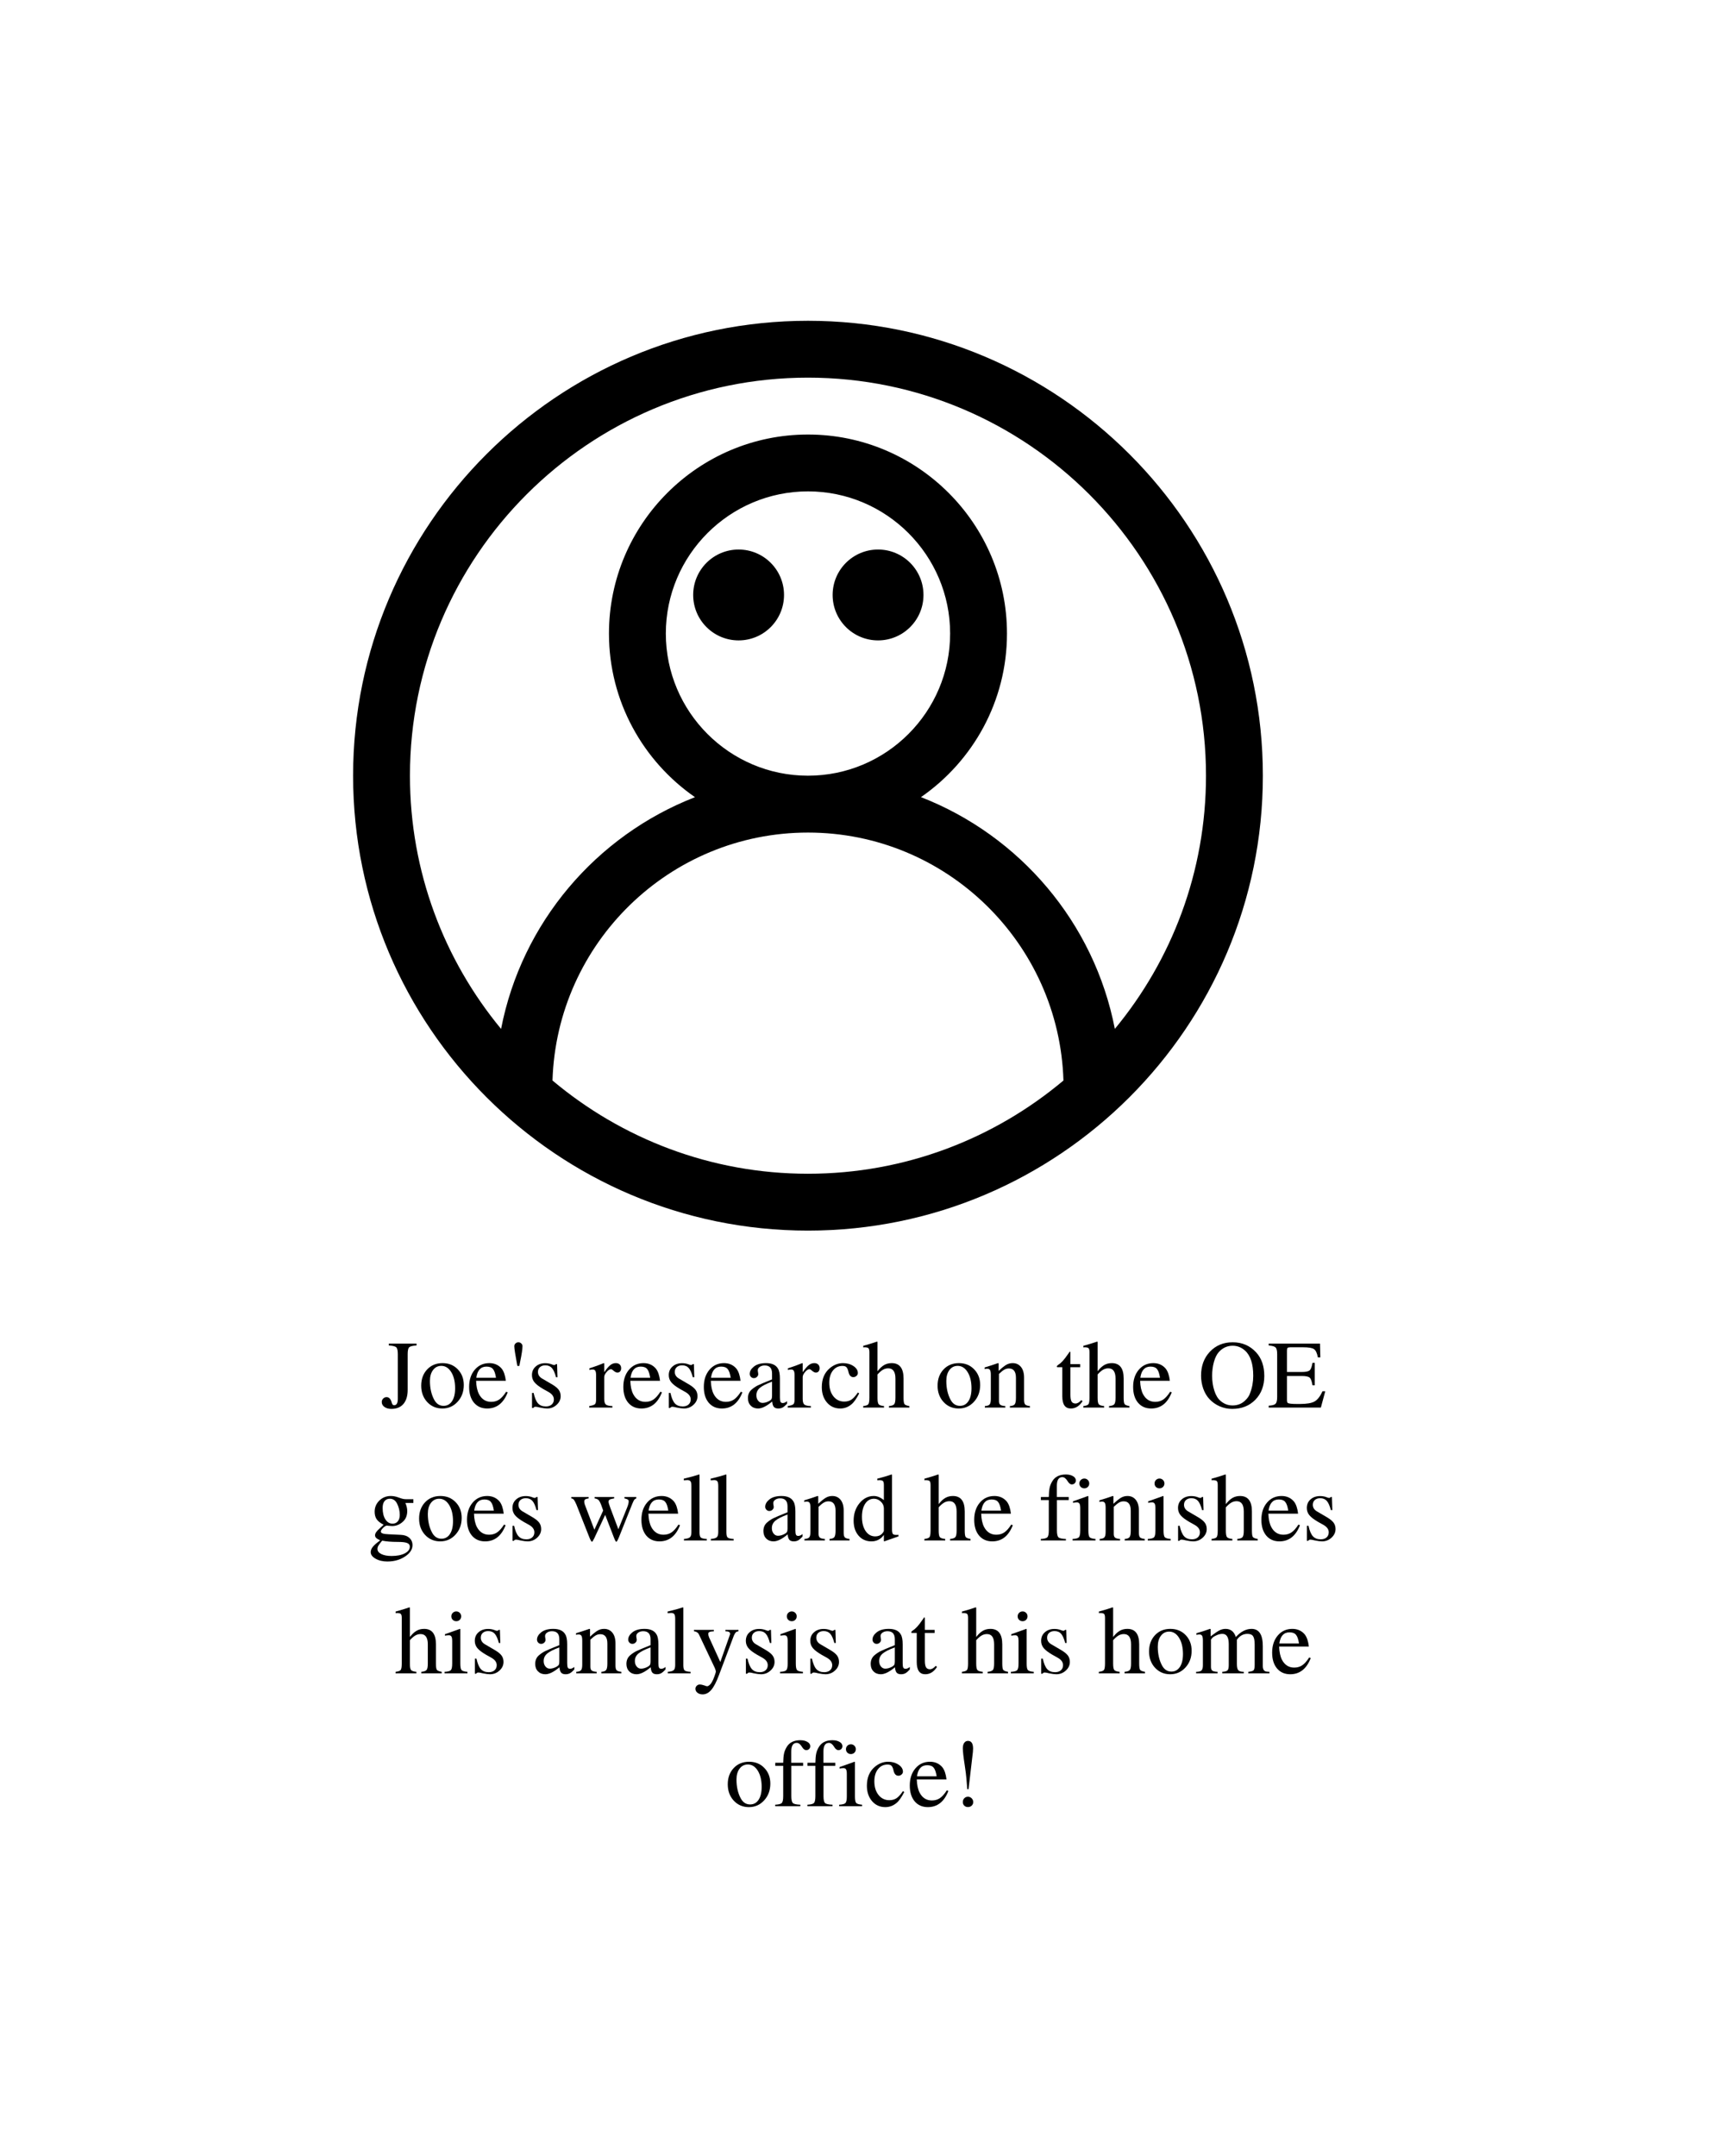<svg xmlns="http://www.w3.org/2000/svg" xmlns:xlink="http://www.w3.org/1999/xlink" width="535" zoomAndPan="magnify" viewBox="0 0 401.25 505.5" height="674" preserveAspectRatio="xMidYMid meet" version="1.0"><defs><g/><clipPath id="0d17867f68"><path d="M 162.559 128.863 L 183.863 128.863 L 183.863 150.172 L 162.559 150.172 Z M 162.559 128.863 " clip-rule="nonzero"/></clipPath><clipPath id="4541ab4313"><path d="M 173.211 128.863 C 167.328 128.863 162.559 133.633 162.559 139.516 C 162.559 145.402 167.328 150.172 173.211 150.172 C 179.094 150.172 183.863 145.402 183.863 139.516 C 183.863 133.633 179.094 128.863 173.211 128.863 " clip-rule="nonzero"/></clipPath><clipPath id="c8eab52878"><path d="M 195.262 128.863 L 216.566 128.863 L 216.566 150.172 L 195.262 150.172 Z M 195.262 128.863 " clip-rule="nonzero"/></clipPath><clipPath id="09feea04a0"><path d="M 205.914 128.863 C 200.031 128.863 195.262 133.633 195.262 139.516 C 195.262 145.402 200.031 150.172 205.914 150.172 C 211.797 150.172 216.566 145.402 216.566 139.516 C 216.566 133.633 211.797 128.863 205.914 128.863 " clip-rule="nonzero"/></clipPath><clipPath id="a1fe709db1"><path d="M 82.805 75.223 L 296.156 75.223 L 296.156 288.574 L 82.805 288.574 Z M 82.805 75.223 " clip-rule="nonzero"/></clipPath></defs><g clip-path="url(#0d17867f68)"><g clip-path="url(#4541ab4313)"><path fill="#000000" d="M 162.559 128.863 L 183.863 128.863 L 183.863 150.172 L 162.559 150.172 Z M 162.559 128.863 " fill-opacity="1" fill-rule="nonzero"/></g></g><g clip-path="url(#c8eab52878)"><g clip-path="url(#09feea04a0)"><path fill="#000000" d="M 195.262 128.863 L 216.566 128.863 L 216.566 150.172 L 195.262 150.172 Z M 195.262 128.863 " fill-opacity="1" fill-rule="nonzero"/></g></g><g clip-path="url(#a1fe709db1)"><path fill="#000000" d="M 189.48 75.223 C 130.66 75.223 82.805 123.082 82.805 181.898 C 82.805 240.719 130.66 288.574 189.48 288.574 C 248.297 288.574 296.156 240.719 296.156 181.898 C 296.156 123.082 248.297 75.223 189.48 75.223 Z M 129.566 253.379 C 130.562 221.156 157.016 195.234 189.48 195.234 C 221.941 195.234 248.398 221.156 249.391 253.379 C 233.164 267 212.273 275.242 189.48 275.242 C 166.684 275.242 145.797 267 129.566 253.379 Z M 156.145 148.562 C 156.145 130.184 171.098 115.227 189.48 115.227 C 207.859 115.227 222.816 130.184 222.816 148.562 C 222.816 166.945 207.859 181.898 189.48 181.898 C 171.098 181.898 156.145 166.945 156.145 148.562 Z M 261.445 241.27 C 256.617 216.348 239.137 195.945 215.98 186.926 C 228.148 178.5 236.148 164.453 236.148 148.562 C 236.148 122.836 215.207 101.895 189.48 101.895 C 163.75 101.895 142.809 122.836 142.809 148.562 C 142.809 164.453 150.809 178.5 162.977 186.934 C 139.82 195.953 122.34 216.355 117.508 241.277 C 104.164 225.129 96.137 204.434 96.137 181.898 C 96.137 130.43 138.008 88.559 189.48 88.559 C 240.949 88.559 282.82 130.43 282.82 181.898 C 282.82 204.434 274.793 225.129 261.445 241.27 Z M 261.445 241.27 " fill-opacity="1" fill-rule="nonzero"/></g><g fill="#000000" fill-opacity="1"><g transform="translate(89.307, 330.072)"><g><path d="M 8.375 -14.562 C 7.457 -14.508 6.879 -14.363 6.641 -14.125 C 6.41 -13.895 6.297 -13.363 6.297 -12.531 L 6.297 -4.141 C 6.297 -2.723 5.961 -1.625 5.297 -0.844 C 4.629 -0.07 3.688 0.312 2.469 0.312 C 1.82 0.312 1.285 0.16 0.859 -0.141 C 0.43 -0.441 0.219 -0.832 0.219 -1.312 C 0.219 -1.613 0.328 -1.879 0.547 -2.109 C 0.773 -2.336 1.039 -2.453 1.344 -2.453 C 1.895 -2.453 2.285 -2.066 2.516 -1.297 C 2.586 -1.004 2.672 -0.805 2.766 -0.703 C 2.859 -0.598 2.977 -0.547 3.125 -0.547 C 3.695 -0.547 3.984 -1.039 3.984 -2.031 L 3.984 -12.531 C 3.984 -13.363 3.863 -13.895 3.625 -14.125 C 3.383 -14.363 2.801 -14.508 1.875 -14.562 L 1.875 -15 L 8.375 -15 Z M 8.375 -14.562 "/></g></g></g><g fill="#000000" fill-opacity="1"><g transform="translate(98.122, 330.072)"><g><path d="M 10.641 -5.297 C 10.641 -3.723 10.156 -2.41 9.188 -1.359 C 8.227 -0.305 7.035 0.219 5.609 0.219 C 4.191 0.219 3.008 -0.285 2.062 -1.297 C 1.125 -2.316 0.656 -3.594 0.656 -5.125 C 0.656 -6.676 1.117 -7.945 2.047 -8.938 C 2.973 -9.926 4.176 -10.422 5.656 -10.422 C 7.113 -10.422 8.305 -9.938 9.234 -8.969 C 10.172 -8 10.641 -6.773 10.641 -5.297 Z M 8.609 -4.516 C 8.609 -6.066 8.305 -7.332 7.703 -8.312 C 7.098 -9.289 6.32 -9.781 5.375 -9.781 C 4.57 -9.781 3.926 -9.457 3.438 -8.812 C 2.945 -8.164 2.703 -7.305 2.703 -6.234 C 2.703 -4.555 3.031 -3.098 3.688 -1.859 C 4.207 -0.891 4.941 -0.406 5.891 -0.406 C 6.734 -0.406 7.395 -0.766 7.875 -1.484 C 8.363 -2.211 8.609 -3.223 8.609 -4.516 Z M 8.609 -4.516 "/></g></g></g><g fill="#000000" fill-opacity="1"><g transform="translate(109.452, 330.072)"><g><path d="M 9.609 -3.562 C 8.629 -1.039 7.023 0.219 4.797 0.219 C 3.504 0.219 2.473 -0.234 1.703 -1.141 C 0.941 -2.055 0.562 -3.289 0.562 -4.844 C 0.562 -6.488 1 -7.828 1.875 -8.859 C 2.75 -9.898 3.891 -10.422 5.297 -10.422 C 6.504 -10.422 7.473 -9.988 8.203 -9.125 C 8.703 -8.488 9.023 -7.539 9.172 -6.281 L 2.203 -6.281 C 2.242 -4.988 2.469 -3.945 2.875 -3.156 C 3.52 -1.945 4.473 -1.344 5.734 -1.344 C 6.453 -1.344 7.078 -1.52 7.609 -1.875 C 8.148 -2.238 8.695 -2.852 9.25 -3.719 Z M 6.859 -7 C 6.711 -7.977 6.477 -8.656 6.156 -9.031 C 5.844 -9.414 5.336 -9.609 4.641 -9.609 C 3.285 -9.609 2.488 -8.738 2.25 -7 Z M 6.859 -7 "/></g></g></g><g fill="#000000" fill-opacity="1"><g transform="translate(119.513, 330.072)"><g><path d="M 3.016 -14.406 C 3.016 -13.707 2.828 -12.461 2.453 -10.672 L 2.281 -9.766 L 1.812 -9.766 C 1.332 -12.316 1.094 -13.859 1.094 -14.391 C 1.094 -14.641 1.188 -14.852 1.375 -15.031 C 1.562 -15.219 1.789 -15.312 2.062 -15.312 C 2.32 -15.312 2.547 -15.219 2.734 -15.031 C 2.922 -14.852 3.016 -14.645 3.016 -14.406 Z M 3.016 -14.406 "/></g></g></g><g fill="#000000" fill-opacity="1"><g transform="translate(123.592, 330.072)"><g><path d="M 7.891 -2.672 C 7.891 -1.891 7.57 -1.211 6.938 -0.641 C 6.312 -0.066 5.57 0.219 4.719 0.219 C 4.301 0.219 3.738 0.145 3.031 0 C 2.551 -0.125 2.207 -0.188 2 -0.188 C 1.77 -0.188 1.594 -0.094 1.469 0.094 L 1.172 0.094 L 1.172 -3.438 L 1.547 -3.438 C 1.797 -2.289 2.141 -1.473 2.578 -0.984 C 3.016 -0.504 3.629 -0.266 4.422 -0.266 C 4.992 -0.266 5.445 -0.41 5.781 -0.703 C 6.125 -1.004 6.297 -1.406 6.297 -1.906 C 6.297 -2.582 5.906 -3.148 5.125 -3.609 L 3.812 -4.344 C 2.844 -4.906 2.156 -5.43 1.75 -5.922 C 1.352 -6.41 1.156 -6.973 1.156 -7.609 C 1.156 -8.441 1.445 -9.113 2.031 -9.625 C 2.613 -10.145 3.363 -10.406 4.281 -10.406 C 4.844 -10.406 5.359 -10.312 5.828 -10.125 C 6.047 -10.02 6.25 -9.969 6.438 -9.969 C 6.5 -9.969 6.602 -10.031 6.75 -10.156 L 6.797 -10.188 L 7.047 -10.188 L 7.141 -7.109 L 6.797 -7.109 C 6.535 -8.117 6.219 -8.836 5.844 -9.266 C 5.469 -9.691 4.953 -9.906 4.297 -9.906 C 3.773 -9.906 3.352 -9.766 3.031 -9.484 C 2.719 -9.203 2.562 -8.828 2.562 -8.359 C 2.562 -7.711 2.883 -7.195 3.531 -6.812 L 5.984 -5.375 C 6.672 -4.957 7.16 -4.547 7.453 -4.141 C 7.742 -3.734 7.891 -3.242 7.891 -2.672 Z M 7.891 -2.672 "/></g></g></g><g fill="#000000" fill-opacity="1"><g transform="translate(132.406, 330.072)"><g/></g></g><g fill="#000000" fill-opacity="1"><g transform="translate(138.072, 330.072)"><g><path d="M 7.594 -9.219 C 7.594 -8.906 7.508 -8.656 7.344 -8.469 C 7.188 -8.289 6.973 -8.203 6.703 -8.203 C 6.453 -8.203 6.148 -8.352 5.797 -8.656 C 5.555 -8.883 5.359 -9 5.203 -9 C 4.898 -9 4.562 -8.781 4.188 -8.344 C 3.812 -7.906 3.625 -7.504 3.625 -7.141 L 3.625 -2.031 C 3.625 -1.383 3.75 -0.945 4 -0.719 C 4.258 -0.5 4.773 -0.375 5.547 -0.344 L 5.547 0 L 0.109 0 L 0.109 -0.344 C 0.836 -0.477 1.285 -0.629 1.453 -0.797 C 1.629 -0.961 1.719 -1.332 1.719 -1.906 L 1.719 -7.562 C 1.719 -8.062 1.66 -8.41 1.547 -8.609 C 1.43 -8.816 1.234 -8.922 0.953 -8.922 C 0.711 -8.922 0.445 -8.891 0.156 -8.828 L 0.156 -9.203 C 1.363 -9.586 2.484 -9.992 3.516 -10.422 L 3.625 -10.375 L 3.625 -8.297 C 4.188 -9.098 4.66 -9.648 5.047 -9.953 C 5.441 -10.266 5.875 -10.422 6.344 -10.422 C 6.738 -10.422 7.047 -10.312 7.266 -10.094 C 7.484 -9.883 7.594 -9.594 7.594 -9.219 Z M 7.594 -9.219 "/></g></g></g><g fill="#000000" fill-opacity="1"><g transform="translate(145.617, 330.072)"><g><path d="M 9.609 -3.562 C 8.629 -1.039 7.023 0.219 4.797 0.219 C 3.504 0.219 2.473 -0.234 1.703 -1.141 C 0.941 -2.055 0.562 -3.289 0.562 -4.844 C 0.562 -6.488 1 -7.828 1.875 -8.859 C 2.75 -9.898 3.891 -10.422 5.297 -10.422 C 6.504 -10.422 7.473 -9.988 8.203 -9.125 C 8.703 -8.488 9.023 -7.539 9.172 -6.281 L 2.203 -6.281 C 2.242 -4.988 2.469 -3.945 2.875 -3.156 C 3.52 -1.945 4.473 -1.344 5.734 -1.344 C 6.453 -1.344 7.078 -1.52 7.609 -1.875 C 8.148 -2.238 8.695 -2.852 9.25 -3.719 Z M 6.859 -7 C 6.711 -7.977 6.477 -8.656 6.156 -9.031 C 5.844 -9.414 5.336 -9.609 4.641 -9.609 C 3.285 -9.609 2.488 -8.738 2.25 -7 Z M 6.859 -7 "/></g></g></g><g fill="#000000" fill-opacity="1"><g transform="translate(155.679, 330.072)"><g><path d="M 7.891 -2.672 C 7.891 -1.891 7.57 -1.211 6.938 -0.641 C 6.312 -0.066 5.57 0.219 4.719 0.219 C 4.301 0.219 3.738 0.145 3.031 0 C 2.551 -0.125 2.207 -0.188 2 -0.188 C 1.77 -0.188 1.594 -0.094 1.469 0.094 L 1.172 0.094 L 1.172 -3.438 L 1.547 -3.438 C 1.797 -2.289 2.141 -1.473 2.578 -0.984 C 3.016 -0.504 3.629 -0.266 4.422 -0.266 C 4.992 -0.266 5.445 -0.41 5.781 -0.703 C 6.125 -1.004 6.297 -1.406 6.297 -1.906 C 6.297 -2.582 5.906 -3.148 5.125 -3.609 L 3.812 -4.344 C 2.844 -4.906 2.156 -5.43 1.75 -5.922 C 1.352 -6.41 1.156 -6.973 1.156 -7.609 C 1.156 -8.441 1.445 -9.113 2.031 -9.625 C 2.613 -10.145 3.363 -10.406 4.281 -10.406 C 4.844 -10.406 5.359 -10.312 5.828 -10.125 C 6.047 -10.02 6.25 -9.969 6.438 -9.969 C 6.5 -9.969 6.602 -10.031 6.75 -10.156 L 6.797 -10.188 L 7.047 -10.188 L 7.141 -7.109 L 6.797 -7.109 C 6.535 -8.117 6.219 -8.836 5.844 -9.266 C 5.469 -9.691 4.953 -9.906 4.297 -9.906 C 3.773 -9.906 3.352 -9.766 3.031 -9.484 C 2.719 -9.203 2.562 -8.828 2.562 -8.359 C 2.562 -7.711 2.883 -7.195 3.531 -6.812 L 5.984 -5.375 C 6.672 -4.957 7.16 -4.547 7.453 -4.141 C 7.742 -3.734 7.891 -3.242 7.891 -2.672 Z M 7.891 -2.672 "/></g></g></g><g fill="#000000" fill-opacity="1"><g transform="translate(164.493, 330.072)"><g><path d="M 9.609 -3.562 C 8.629 -1.039 7.023 0.219 4.797 0.219 C 3.504 0.219 2.473 -0.234 1.703 -1.141 C 0.941 -2.055 0.562 -3.289 0.562 -4.844 C 0.562 -6.488 1 -7.828 1.875 -8.859 C 2.75 -9.898 3.891 -10.422 5.297 -10.422 C 6.504 -10.422 7.473 -9.988 8.203 -9.125 C 8.703 -8.488 9.023 -7.539 9.172 -6.281 L 2.203 -6.281 C 2.242 -4.988 2.469 -3.945 2.875 -3.156 C 3.52 -1.945 4.473 -1.344 5.734 -1.344 C 6.453 -1.344 7.078 -1.52 7.609 -1.875 C 8.148 -2.238 8.695 -2.852 9.25 -3.719 Z M 6.859 -7 C 6.711 -7.977 6.477 -8.656 6.156 -9.031 C 5.844 -9.414 5.336 -9.609 4.641 -9.609 C 3.285 -9.609 2.488 -8.738 2.25 -7 Z M 6.859 -7 "/></g></g></g><g fill="#000000" fill-opacity="1"><g transform="translate(174.554, 330.072)"><g><path d="M 10.016 -0.906 C 9.617 -0.469 9.273 -0.172 8.984 -0.016 C 8.691 0.141 8.352 0.219 7.969 0.219 C 7.5 0.219 7.156 0.098 6.938 -0.141 C 6.719 -0.391 6.582 -0.816 6.531 -1.422 C 5.227 -0.328 4.125 0.219 3.219 0.219 C 2.52 0.219 1.945 -0.004 1.5 -0.453 C 1.062 -0.898 0.844 -1.484 0.844 -2.203 C 0.844 -3.016 1.113 -3.672 1.656 -4.172 C 2.133 -4.586 2.617 -4.922 3.109 -5.172 C 3.598 -5.422 4.727 -5.898 6.5 -6.609 L 6.5 -8 C 6.5 -9.25 5.926 -9.875 4.781 -9.875 C 4.32 -9.875 3.938 -9.766 3.625 -9.547 C 3.312 -9.328 3.156 -9.066 3.156 -8.766 C 3.156 -8.598 3.176 -8.414 3.219 -8.219 C 3.25 -8.008 3.266 -7.891 3.266 -7.859 C 3.266 -7.598 3.16 -7.375 2.953 -7.188 C 2.754 -7 2.516 -6.906 2.234 -6.906 C 1.961 -6.906 1.734 -7.004 1.547 -7.203 C 1.359 -7.398 1.266 -7.629 1.266 -7.891 C 1.266 -8.504 1.578 -9.066 2.203 -9.578 C 2.879 -10.141 3.836 -10.422 5.078 -10.422 C 6.484 -10.422 7.426 -9.984 7.906 -9.109 C 8.195 -8.641 8.344 -7.867 8.344 -6.797 L 8.344 -2.375 C 8.344 -1.875 8.391 -1.531 8.484 -1.344 C 8.578 -1.156 8.754 -1.062 9.016 -1.062 C 9.336 -1.062 9.672 -1.207 10.016 -1.5 Z M 6.5 -2.781 L 6.5 -6.078 C 5.145 -5.578 4.191 -5.094 3.641 -4.625 C 3.098 -4.156 2.828 -3.586 2.828 -2.922 L 2.828 -2.828 C 2.828 -2.348 2.969 -1.938 3.25 -1.594 C 3.531 -1.258 3.867 -1.094 4.266 -1.094 C 4.785 -1.094 5.332 -1.254 5.906 -1.578 C 6.156 -1.734 6.316 -1.883 6.391 -2.031 C 6.461 -2.188 6.5 -2.438 6.5 -2.781 Z M 6.5 -2.781 "/></g></g></g><g fill="#000000" fill-opacity="1"><g transform="translate(184.616, 330.072)"><g><path d="M 7.594 -9.219 C 7.594 -8.906 7.508 -8.656 7.344 -8.469 C 7.188 -8.289 6.973 -8.203 6.703 -8.203 C 6.453 -8.203 6.148 -8.352 5.797 -8.656 C 5.555 -8.883 5.359 -9 5.203 -9 C 4.898 -9 4.562 -8.781 4.188 -8.344 C 3.812 -7.906 3.625 -7.504 3.625 -7.141 L 3.625 -2.031 C 3.625 -1.383 3.75 -0.945 4 -0.719 C 4.258 -0.5 4.773 -0.375 5.547 -0.344 L 5.547 0 L 0.109 0 L 0.109 -0.344 C 0.836 -0.477 1.285 -0.629 1.453 -0.797 C 1.629 -0.961 1.719 -1.332 1.719 -1.906 L 1.719 -7.562 C 1.719 -8.062 1.66 -8.41 1.547 -8.609 C 1.43 -8.816 1.234 -8.922 0.953 -8.922 C 0.711 -8.922 0.445 -8.891 0.156 -8.828 L 0.156 -9.203 C 1.363 -9.586 2.484 -9.992 3.516 -10.422 L 3.625 -10.375 L 3.625 -8.297 C 4.188 -9.098 4.66 -9.648 5.047 -9.953 C 5.441 -10.266 5.875 -10.422 6.344 -10.422 C 6.738 -10.422 7.047 -10.312 7.266 -10.094 C 7.484 -9.883 7.594 -9.594 7.594 -9.219 Z M 7.594 -9.219 "/></g></g></g><g fill="#000000" fill-opacity="1"><g transform="translate(192.161, 330.072)"><g><path d="M 9.328 -3.328 C 8.68 -2.055 8.062 -1.188 7.469 -0.719 C 6.707 -0.094 5.844 0.219 4.875 0.219 C 3.613 0.219 2.578 -0.25 1.766 -1.188 C 0.961 -2.133 0.562 -3.336 0.562 -4.797 C 0.562 -6.723 1.195 -8.211 2.469 -9.266 C 3.406 -10.035 4.426 -10.422 5.531 -10.422 C 6.477 -10.422 7.297 -10.191 7.984 -9.734 C 8.672 -9.273 9.016 -8.727 9.016 -8.094 C 9.016 -7.832 8.906 -7.609 8.688 -7.422 C 8.477 -7.234 8.234 -7.141 7.953 -7.141 C 7.422 -7.141 7.055 -7.484 6.859 -8.172 L 6.734 -8.672 C 6.609 -9.098 6.453 -9.383 6.266 -9.531 C 6.086 -9.688 5.797 -9.766 5.391 -9.766 C 4.473 -9.766 3.727 -9.398 3.156 -8.672 C 2.594 -7.953 2.312 -7.004 2.312 -5.828 C 2.312 -4.523 2.633 -3.461 3.281 -2.641 C 3.938 -1.816 4.785 -1.406 5.828 -1.406 C 6.473 -1.406 7.031 -1.555 7.5 -1.859 C 7.969 -2.172 8.473 -2.727 9.016 -3.531 Z M 9.328 -3.328 "/></g></g></g><g fill="#000000" fill-opacity="1"><g transform="translate(202.223, 330.072)"><g><path d="M 11.031 0 L 6.234 0 L 6.234 -0.344 C 6.879 -0.406 7.297 -0.555 7.484 -0.797 C 7.672 -1.035 7.766 -1.539 7.766 -2.312 L 7.766 -6.797 C 7.766 -8.398 7.203 -9.203 6.078 -9.203 C 5.641 -9.203 5.227 -9.094 4.844 -8.875 C 4.457 -8.656 4.031 -8.285 3.562 -7.766 L 3.562 -2.312 C 3.562 -1.52 3.648 -1.008 3.828 -0.781 C 4.004 -0.562 4.426 -0.414 5.094 -0.344 L 5.094 0 L 0.203 0 L 0.203 -0.344 C 0.848 -0.426 1.25 -0.57 1.406 -0.781 C 1.57 -1 1.656 -1.508 1.656 -2.312 L 1.656 -12.984 C 1.656 -13.461 1.582 -13.773 1.438 -13.922 C 1.289 -14.066 0.977 -14.141 0.5 -14.141 C 0.375 -14.141 0.281 -14.129 0.219 -14.109 L 0.219 -14.484 L 0.844 -14.656 C 1.863 -14.945 2.727 -15.219 3.438 -15.469 L 3.562 -15.406 L 3.562 -8.516 C 4.082 -9.191 4.598 -9.676 5.109 -9.969 C 5.629 -10.27 6.223 -10.422 6.891 -10.422 C 8.742 -10.422 9.672 -9.219 9.672 -6.812 L 9.672 -2.312 C 9.672 -1.52 9.742 -1.02 9.891 -0.812 C 10.035 -0.613 10.414 -0.457 11.031 -0.344 Z M 11.031 0 "/></g></g></g><g fill="#000000" fill-opacity="1"><g transform="translate(213.553, 330.072)"><g/></g></g><g fill="#000000" fill-opacity="1"><g transform="translate(219.218, 330.072)"><g><path d="M 10.641 -5.297 C 10.641 -3.723 10.156 -2.41 9.188 -1.359 C 8.227 -0.305 7.035 0.219 5.609 0.219 C 4.191 0.219 3.008 -0.285 2.062 -1.297 C 1.125 -2.316 0.656 -3.594 0.656 -5.125 C 0.656 -6.676 1.117 -7.945 2.047 -8.938 C 2.973 -9.926 4.176 -10.422 5.656 -10.422 C 7.113 -10.422 8.305 -9.938 9.234 -8.969 C 10.172 -8 10.641 -6.773 10.641 -5.297 Z M 8.609 -4.516 C 8.609 -6.066 8.305 -7.332 7.703 -8.312 C 7.098 -9.289 6.32 -9.781 5.375 -9.781 C 4.57 -9.781 3.926 -9.457 3.438 -8.812 C 2.945 -8.164 2.703 -7.305 2.703 -6.234 C 2.703 -4.555 3.031 -3.098 3.688 -1.859 C 4.207 -0.891 4.941 -0.406 5.891 -0.406 C 6.734 -0.406 7.395 -0.766 7.875 -1.484 C 8.363 -2.211 8.609 -3.223 8.609 -4.516 Z M 8.609 -4.516 "/></g></g></g><g fill="#000000" fill-opacity="1"><g transform="translate(230.548, 330.072)"><g><path d="M 10.984 0 L 6.281 0 L 6.281 -0.344 C 6.852 -0.383 7.234 -0.531 7.422 -0.781 C 7.609 -1.039 7.703 -1.531 7.703 -2.25 L 7.703 -6.984 C 7.703 -8.441 7.148 -9.172 6.047 -9.172 C 5.672 -9.172 5.32 -9.082 5 -8.906 C 4.688 -8.738 4.258 -8.398 3.719 -7.891 L 3.719 -1.516 C 3.719 -1.109 3.82 -0.82 4.031 -0.656 C 4.238 -0.488 4.629 -0.383 5.203 -0.344 L 5.203 0 L 0.406 0 L 0.406 -0.344 C 0.977 -0.383 1.352 -0.516 1.531 -0.734 C 1.719 -0.953 1.812 -1.383 1.812 -2.031 L 1.812 -7.656 C 1.812 -8.219 1.75 -8.598 1.625 -8.797 C 1.508 -9.004 1.289 -9.109 0.969 -9.109 C 0.688 -9.109 0.484 -9.078 0.359 -9.016 L 0.359 -9.406 C 1.473 -9.738 2.516 -10.078 3.484 -10.422 L 3.641 -10.375 L 3.641 -8.594 C 4.41 -9.312 5.02 -9.797 5.469 -10.047 C 5.914 -10.297 6.406 -10.422 6.938 -10.422 C 7.758 -10.422 8.41 -10.117 8.891 -9.516 C 9.367 -8.922 9.609 -8.086 9.609 -7.016 L 9.609 -1.828 C 9.609 -1.273 9.695 -0.906 9.875 -0.719 C 10.062 -0.531 10.43 -0.406 10.984 -0.344 Z M 10.984 0 "/></g></g></g><g fill="#000000" fill-opacity="1"><g transform="translate(241.878, 330.072)"><g/></g></g><g fill="#000000" fill-opacity="1"><g transform="translate(247.543, 330.072)"><g><path d="M 6.328 -1.5 C 5.598 -0.352 4.68 0.219 3.578 0.219 C 2.242 0.219 1.578 -0.738 1.578 -2.656 L 1.578 -9.469 L 0.391 -9.469 C 0.328 -9.508 0.297 -9.562 0.297 -9.625 C 0.297 -9.75 0.422 -9.895 0.672 -10.062 C 1.297 -10.426 2.031 -11.234 2.875 -12.484 C 3.082 -12.754 3.234 -12.969 3.328 -13.125 C 3.43 -13.125 3.484 -13.023 3.484 -12.828 L 3.484 -10.188 L 5.781 -10.188 L 5.781 -9.469 L 3.484 -9.469 L 3.484 -2.984 C 3.484 -2.266 3.57 -1.742 3.75 -1.422 C 3.938 -1.109 4.242 -0.953 4.672 -0.953 C 5.117 -0.953 5.57 -1.219 6.031 -1.75 Z M 6.328 -1.5 "/></g></g></g><g fill="#000000" fill-opacity="1"><g transform="translate(253.843, 330.072)"><g><path d="M 11.031 0 L 6.234 0 L 6.234 -0.344 C 6.879 -0.406 7.297 -0.555 7.484 -0.797 C 7.672 -1.035 7.766 -1.539 7.766 -2.312 L 7.766 -6.797 C 7.766 -8.398 7.203 -9.203 6.078 -9.203 C 5.641 -9.203 5.227 -9.094 4.844 -8.875 C 4.457 -8.656 4.031 -8.285 3.562 -7.766 L 3.562 -2.312 C 3.562 -1.52 3.648 -1.008 3.828 -0.781 C 4.004 -0.562 4.426 -0.414 5.094 -0.344 L 5.094 0 L 0.203 0 L 0.203 -0.344 C 0.848 -0.426 1.25 -0.57 1.406 -0.781 C 1.57 -1 1.656 -1.508 1.656 -2.312 L 1.656 -12.984 C 1.656 -13.461 1.582 -13.773 1.438 -13.922 C 1.289 -14.066 0.977 -14.141 0.5 -14.141 C 0.375 -14.141 0.281 -14.129 0.219 -14.109 L 0.219 -14.484 L 0.844 -14.656 C 1.863 -14.945 2.727 -15.219 3.438 -15.469 L 3.562 -15.406 L 3.562 -8.516 C 4.082 -9.191 4.598 -9.676 5.109 -9.969 C 5.629 -10.27 6.223 -10.422 6.891 -10.422 C 8.742 -10.422 9.672 -9.219 9.672 -6.812 L 9.672 -2.312 C 9.672 -1.52 9.742 -1.02 9.891 -0.812 C 10.035 -0.613 10.414 -0.457 11.031 -0.344 Z M 11.031 0 "/></g></g></g><g fill="#000000" fill-opacity="1"><g transform="translate(265.173, 330.072)"><g><path d="M 9.609 -3.562 C 8.629 -1.039 7.023 0.219 4.797 0.219 C 3.504 0.219 2.473 -0.234 1.703 -1.141 C 0.941 -2.055 0.562 -3.289 0.562 -4.844 C 0.562 -6.488 1 -7.828 1.875 -8.859 C 2.75 -9.898 3.891 -10.422 5.297 -10.422 C 6.504 -10.422 7.473 -9.988 8.203 -9.125 C 8.703 -8.488 9.023 -7.539 9.172 -6.281 L 2.203 -6.281 C 2.242 -4.988 2.469 -3.945 2.875 -3.156 C 3.52 -1.945 4.473 -1.344 5.734 -1.344 C 6.453 -1.344 7.078 -1.52 7.609 -1.875 C 8.148 -2.238 8.695 -2.852 9.25 -3.719 Z M 6.859 -7 C 6.711 -7.977 6.477 -8.656 6.156 -9.031 C 5.844 -9.414 5.336 -9.609 4.641 -9.609 C 3.285 -9.609 2.488 -8.738 2.25 -7 Z M 6.859 -7 "/></g></g></g><g fill="#000000" fill-opacity="1"><g transform="translate(275.234, 330.072)"><g/></g></g><g fill="#000000" fill-opacity="1"><g transform="translate(280.899, 330.072)"><g><path d="M 15.594 -7.406 C 15.594 -5.125 14.891 -3.266 13.484 -1.828 C 12.086 -0.398 10.273 0.312 8.047 0.312 C 7.047 0.312 6.07 0.109 5.125 -0.297 C 4.188 -0.711 3.383 -1.281 2.719 -2 C 2.113 -2.645 1.633 -3.453 1.281 -4.422 C 0.938 -5.398 0.766 -6.426 0.766 -7.5 C 0.766 -9.781 1.457 -11.648 2.844 -13.109 C 4.238 -14.578 6.016 -15.312 8.172 -15.312 C 10.398 -15.312 12.238 -14.52 13.688 -12.938 C 14.957 -11.551 15.594 -9.707 15.594 -7.406 Z M 13 -7.438 C 13 -10.227 12.359 -12.203 11.078 -13.359 C 10.234 -14.117 9.266 -14.5 8.172 -14.5 C 6.91 -14.5 5.832 -14.008 4.938 -13.031 C 4.457 -12.5 4.07 -11.723 3.781 -10.703 C 3.5 -9.68 3.359 -8.598 3.359 -7.453 C 3.359 -6.203 3.531 -5.039 3.875 -3.969 C 4.219 -2.906 4.688 -2.117 5.281 -1.609 C 6.113 -0.867 7.066 -0.5 8.141 -0.5 C 9.348 -0.5 10.348 -0.898 11.141 -1.703 C 11.691 -2.223 12.062 -2.773 12.25 -3.359 C 12.75 -4.648 13 -6.008 13 -7.438 Z M 13 -7.438 "/></g></g></g><g fill="#000000" fill-opacity="1"><g transform="translate(297.259, 330.072)"><g><path d="M 13.531 -3.828 L 12.5 0 L 0.266 0 L 0.266 -0.438 C 1.098 -0.488 1.633 -0.641 1.875 -0.891 C 2.125 -1.141 2.25 -1.664 2.25 -2.469 L 2.25 -12.531 C 2.25 -13.332 2.129 -13.852 1.891 -14.094 C 1.66 -14.332 1.117 -14.488 0.266 -14.562 L 0.266 -15 L 12.297 -15 L 12.375 -11.766 L 11.797 -11.766 C 11.609 -12.773 11.305 -13.422 10.891 -13.703 C 10.484 -13.992 9.641 -14.141 8.359 -14.141 L 5.297 -14.141 C 4.992 -14.141 4.789 -14.086 4.688 -13.984 C 4.594 -13.891 4.547 -13.68 4.547 -13.359 L 4.547 -8.344 L 8.047 -8.344 C 8.961 -8.344 9.566 -8.469 9.859 -8.719 C 10.16 -8.977 10.383 -9.566 10.531 -10.484 L 11.062 -10.484 L 11.062 -5.234 L 10.531 -5.234 C 10.383 -6.172 10.164 -6.766 9.875 -7.016 C 9.594 -7.273 8.984 -7.406 8.047 -7.406 L 4.547 -7.406 L 4.547 -1.812 C 4.547 -1.406 4.609 -1.164 4.734 -1.094 C 4.941 -0.926 5.676 -0.844 6.938 -0.844 L 7.547 -0.844 C 9.16 -0.844 10.312 -1.035 11 -1.422 C 11.695 -1.805 12.328 -2.609 12.891 -3.828 Z M 13.531 -3.828 "/></g></g></g><g fill="#000000" fill-opacity="1"><g transform="translate(311.084, 330.072)"><g/></g></g><g fill="#000000" fill-opacity="1"><g transform="translate(86.297, 361.23)"><g><path d="M 10.641 -8.797 L 8.766 -8.797 C 9.055 -8.141 9.203 -7.504 9.203 -6.891 C 9.203 -5.797 8.836 -4.941 8.109 -4.328 C 7.379 -3.691 6.562 -3.375 5.656 -3.375 C 5.508 -3.375 5.223 -3.395 4.797 -3.438 C 4.785 -3.438 4.645 -3.453 4.375 -3.484 C 4.07 -3.398 3.77 -3.195 3.469 -2.875 C 3.164 -2.562 3.016 -2.289 3.016 -2.062 C 3.016 -1.695 3.602 -1.492 4.781 -1.453 L 7.703 -1.312 C 8.535 -1.281 9.195 -1.047 9.688 -0.609 C 10.188 -0.172 10.438 0.398 10.438 1.109 C 10.438 1.953 10.023 2.711 9.203 3.391 C 7.93 4.422 6.379 4.938 4.547 4.938 C 3.473 4.938 2.551 4.719 1.781 4.281 C 1.02 3.852 0.641 3.336 0.641 2.734 C 0.641 2.316 0.805 1.898 1.141 1.484 C 1.484 1.066 2.055 0.566 2.859 -0.016 C 2.391 -0.242 2.07 -0.441 1.906 -0.609 C 1.738 -0.773 1.656 -0.977 1.656 -1.219 C 1.656 -1.656 2.004 -2.176 2.703 -2.781 L 3.672 -3.688 C 2.91 -4.07 2.367 -4.492 2.047 -4.953 C 1.723 -5.422 1.562 -6.016 1.562 -6.734 C 1.562 -7.754 1.926 -8.625 2.656 -9.344 C 3.395 -10.062 4.289 -10.422 5.344 -10.422 C 5.945 -10.422 6.551 -10.305 7.156 -10.078 L 7.656 -9.906 C 8.094 -9.75 8.508 -9.672 8.906 -9.672 L 10.641 -9.672 Z M 9.812 1.453 C 9.812 1.047 9.598 0.758 9.172 0.594 C 8.754 0.426 8.031 0.344 7 0.344 C 5.477 0.344 4.254 0.242 3.328 0.047 C 2.859 0.609 2.555 1.008 2.422 1.25 C 2.285 1.488 2.219 1.738 2.219 2 C 2.219 2.488 2.52 2.883 3.125 3.188 C 3.727 3.488 4.531 3.641 5.531 3.641 C 6.812 3.641 7.844 3.438 8.625 3.031 C 9.414 2.625 9.812 2.098 9.812 1.453 Z M 7.453 -6 C 7.453 -6.938 7.227 -7.844 6.781 -8.719 C 6.395 -9.426 5.844 -9.781 5.125 -9.781 C 4.594 -9.781 4.176 -9.594 3.875 -9.219 C 3.582 -8.844 3.438 -8.32 3.438 -7.656 L 3.438 -7.594 C 3.438 -6.5 3.648 -5.613 4.078 -4.938 C 4.516 -4.27 5.07 -3.938 5.75 -3.938 C 6.281 -3.938 6.695 -4.117 7 -4.484 C 7.301 -4.859 7.453 -5.363 7.453 -6 Z M 7.453 -6 "/></g></g></g><g fill="#000000" fill-opacity="1"><g transform="translate(97.627, 361.23)"><g><path d="M 10.641 -5.297 C 10.641 -3.723 10.156 -2.41 9.188 -1.359 C 8.227 -0.305 7.035 0.219 5.609 0.219 C 4.191 0.219 3.008 -0.285 2.062 -1.297 C 1.125 -2.316 0.656 -3.594 0.656 -5.125 C 0.656 -6.676 1.117 -7.945 2.047 -8.938 C 2.973 -9.926 4.176 -10.422 5.656 -10.422 C 7.113 -10.422 8.305 -9.938 9.234 -8.969 C 10.172 -8 10.641 -6.773 10.641 -5.297 Z M 8.609 -4.516 C 8.609 -6.066 8.305 -7.332 7.703 -8.312 C 7.098 -9.289 6.32 -9.781 5.375 -9.781 C 4.57 -9.781 3.926 -9.457 3.438 -8.812 C 2.945 -8.164 2.703 -7.305 2.703 -6.234 C 2.703 -4.555 3.031 -3.098 3.688 -1.859 C 4.207 -0.891 4.941 -0.406 5.891 -0.406 C 6.734 -0.406 7.395 -0.766 7.875 -1.484 C 8.363 -2.211 8.609 -3.223 8.609 -4.516 Z M 8.609 -4.516 "/></g></g></g><g fill="#000000" fill-opacity="1"><g transform="translate(108.957, 361.23)"><g><path d="M 9.609 -3.562 C 8.629 -1.039 7.023 0.219 4.797 0.219 C 3.504 0.219 2.473 -0.234 1.703 -1.141 C 0.941 -2.055 0.562 -3.289 0.562 -4.844 C 0.562 -6.488 1 -7.828 1.875 -8.859 C 2.75 -9.898 3.891 -10.422 5.297 -10.422 C 6.504 -10.422 7.473 -9.988 8.203 -9.125 C 8.703 -8.488 9.023 -7.539 9.172 -6.281 L 2.203 -6.281 C 2.242 -4.988 2.469 -3.945 2.875 -3.156 C 3.52 -1.945 4.473 -1.344 5.734 -1.344 C 6.453 -1.344 7.078 -1.52 7.609 -1.875 C 8.148 -2.238 8.695 -2.852 9.25 -3.719 Z M 6.859 -7 C 6.711 -7.977 6.477 -8.656 6.156 -9.031 C 5.844 -9.414 5.336 -9.609 4.641 -9.609 C 3.285 -9.609 2.488 -8.738 2.25 -7 Z M 6.859 -7 "/></g></g></g><g fill="#000000" fill-opacity="1"><g transform="translate(119.019, 361.23)"><g><path d="M 7.891 -2.672 C 7.891 -1.891 7.57 -1.211 6.938 -0.641 C 6.312 -0.066 5.57 0.219 4.719 0.219 C 4.301 0.219 3.738 0.145 3.031 0 C 2.551 -0.125 2.207 -0.188 2 -0.188 C 1.77 -0.188 1.594 -0.094 1.469 0.094 L 1.172 0.094 L 1.172 -3.438 L 1.547 -3.438 C 1.797 -2.289 2.141 -1.473 2.578 -0.984 C 3.016 -0.504 3.629 -0.266 4.422 -0.266 C 4.992 -0.266 5.445 -0.41 5.781 -0.703 C 6.125 -1.004 6.297 -1.406 6.297 -1.906 C 6.297 -2.582 5.906 -3.148 5.125 -3.609 L 3.812 -4.344 C 2.844 -4.906 2.156 -5.43 1.75 -5.922 C 1.352 -6.41 1.156 -6.973 1.156 -7.609 C 1.156 -8.441 1.445 -9.113 2.031 -9.625 C 2.613 -10.145 3.363 -10.406 4.281 -10.406 C 4.844 -10.406 5.359 -10.312 5.828 -10.125 C 6.047 -10.02 6.25 -9.969 6.438 -9.969 C 6.5 -9.969 6.602 -10.031 6.75 -10.156 L 6.797 -10.188 L 7.047 -10.188 L 7.141 -7.109 L 6.797 -7.109 C 6.535 -8.117 6.219 -8.836 5.844 -9.266 C 5.469 -9.691 4.953 -9.906 4.297 -9.906 C 3.773 -9.906 3.352 -9.766 3.031 -9.484 C 2.719 -9.203 2.562 -8.828 2.562 -8.359 C 2.562 -7.711 2.883 -7.195 3.531 -6.812 L 5.984 -5.375 C 6.672 -4.957 7.16 -4.547 7.453 -4.141 C 7.742 -3.734 7.891 -3.242 7.891 -2.672 Z M 7.891 -2.672 "/></g></g></g><g fill="#000000" fill-opacity="1"><g transform="translate(127.833, 361.23)"><g/></g></g><g fill="#000000" fill-opacity="1"><g transform="translate(133.498, 361.23)"><g><path d="M 15.719 -9.859 C 15.5 -9.773 15.344 -9.672 15.25 -9.547 C 15.156 -9.422 15.004 -9.113 14.797 -8.625 L 11.672 -0.797 C 11.367 -0.055 11.156 0.312 11.031 0.312 C 10.914 0.312 10.734 -0.008 10.484 -0.656 L 8.422 -6 L 5.891 -0.562 C 5.617 0.02 5.43 0.312 5.328 0.312 C 5.203 0.312 5.004 -0.016 4.734 -0.672 L 1.672 -8.422 C 1.422 -8.992 1.223 -9.367 1.078 -9.547 C 0.93 -9.734 0.727 -9.836 0.469 -9.859 L 0.469 -10.188 L 4.547 -10.188 L 4.547 -9.859 C 4.16 -9.805 3.891 -9.727 3.734 -9.625 C 3.586 -9.52 3.516 -9.348 3.516 -9.109 C 3.516 -8.879 3.555 -8.648 3.641 -8.422 L 5.891 -2.516 L 7.953 -7.016 L 7.5 -8.297 C 7.27 -8.898 7.055 -9.297 6.859 -9.484 C 6.66 -9.68 6.352 -9.805 5.938 -9.859 L 5.938 -10.188 L 10.531 -10.188 L 10.531 -9.859 C 10 -9.773 9.645 -9.68 9.469 -9.578 C 9.301 -9.473 9.219 -9.297 9.219 -9.047 C 9.219 -8.848 9.348 -8.398 9.609 -7.703 L 11.516 -2.625 L 13.547 -7.656 C 13.805 -8.289 13.938 -8.789 13.938 -9.156 C 13.938 -9.352 13.867 -9.5 13.734 -9.594 C 13.598 -9.688 13.332 -9.773 12.938 -9.859 L 12.938 -10.188 L 15.719 -10.188 Z M 15.719 -9.859 "/></g></g></g><g fill="#000000" fill-opacity="1"><g transform="translate(149.859, 361.23)"><g><path d="M 9.609 -3.562 C 8.629 -1.039 7.023 0.219 4.797 0.219 C 3.504 0.219 2.473 -0.234 1.703 -1.141 C 0.941 -2.055 0.562 -3.289 0.562 -4.844 C 0.562 -6.488 1 -7.828 1.875 -8.859 C 2.75 -9.898 3.891 -10.422 5.297 -10.422 C 6.504 -10.422 7.473 -9.988 8.203 -9.125 C 8.703 -8.488 9.023 -7.539 9.172 -6.281 L 2.203 -6.281 C 2.242 -4.988 2.469 -3.945 2.875 -3.156 C 3.52 -1.945 4.473 -1.344 5.734 -1.344 C 6.453 -1.344 7.078 -1.52 7.609 -1.875 C 8.148 -2.238 8.695 -2.852 9.25 -3.719 Z M 6.859 -7 C 6.711 -7.977 6.477 -8.656 6.156 -9.031 C 5.844 -9.414 5.336 -9.609 4.641 -9.609 C 3.285 -9.609 2.488 -8.738 2.25 -7 Z M 6.859 -7 "/></g></g></g><g fill="#000000" fill-opacity="1"><g transform="translate(159.92, 361.23)"><g><path d="M 5.828 0 L 0.469 0 L 0.469 -0.344 C 1.188 -0.406 1.656 -0.539 1.875 -0.75 C 2.102 -0.957 2.219 -1.363 2.219 -1.969 L 2.219 -12.781 C 2.219 -13.312 2.148 -13.672 2.016 -13.859 C 1.879 -14.055 1.629 -14.156 1.266 -14.156 C 1.129 -14.156 0.895 -14.141 0.562 -14.109 L 0.438 -14.109 L 0.438 -14.484 C 1.926 -14.836 3.125 -15.164 4.031 -15.469 L 4.125 -15.422 L 4.125 -1.906 C 4.125 -1.281 4.223 -0.875 4.422 -0.688 C 4.629 -0.5 5.098 -0.383 5.828 -0.344 Z M 5.828 0 "/></g></g></g><g fill="#000000" fill-opacity="1"><g transform="translate(166.22, 361.23)"><g><path d="M 5.828 0 L 0.469 0 L 0.469 -0.344 C 1.188 -0.406 1.656 -0.539 1.875 -0.75 C 2.102 -0.957 2.219 -1.363 2.219 -1.969 L 2.219 -12.781 C 2.219 -13.312 2.148 -13.672 2.016 -13.859 C 1.879 -14.055 1.629 -14.156 1.266 -14.156 C 1.129 -14.156 0.895 -14.141 0.562 -14.109 L 0.438 -14.109 L 0.438 -14.484 C 1.926 -14.836 3.125 -15.164 4.031 -15.469 L 4.125 -15.422 L 4.125 -1.906 C 4.125 -1.281 4.223 -0.875 4.422 -0.688 C 4.629 -0.5 5.098 -0.383 5.828 -0.344 Z M 5.828 0 "/></g></g></g><g fill="#000000" fill-opacity="1"><g transform="translate(172.519, 361.23)"><g/></g></g><g fill="#000000" fill-opacity="1"><g transform="translate(178.184, 361.23)"><g><path d="M 10.016 -0.906 C 9.617 -0.469 9.273 -0.172 8.984 -0.016 C 8.691 0.141 8.352 0.219 7.969 0.219 C 7.5 0.219 7.156 0.098 6.938 -0.141 C 6.719 -0.391 6.582 -0.816 6.531 -1.422 C 5.227 -0.328 4.125 0.219 3.219 0.219 C 2.52 0.219 1.945 -0.004 1.5 -0.453 C 1.062 -0.898 0.844 -1.484 0.844 -2.203 C 0.844 -3.016 1.113 -3.672 1.656 -4.172 C 2.133 -4.586 2.617 -4.922 3.109 -5.172 C 3.598 -5.422 4.727 -5.898 6.5 -6.609 L 6.5 -8 C 6.5 -9.25 5.926 -9.875 4.781 -9.875 C 4.32 -9.875 3.938 -9.766 3.625 -9.547 C 3.312 -9.328 3.156 -9.066 3.156 -8.766 C 3.156 -8.598 3.176 -8.414 3.219 -8.219 C 3.25 -8.008 3.266 -7.891 3.266 -7.859 C 3.266 -7.598 3.16 -7.375 2.953 -7.188 C 2.754 -7 2.516 -6.906 2.234 -6.906 C 1.961 -6.906 1.734 -7.004 1.547 -7.203 C 1.359 -7.398 1.266 -7.629 1.266 -7.891 C 1.266 -8.504 1.578 -9.066 2.203 -9.578 C 2.879 -10.141 3.836 -10.422 5.078 -10.422 C 6.484 -10.422 7.426 -9.984 7.906 -9.109 C 8.195 -8.641 8.344 -7.867 8.344 -6.797 L 8.344 -2.375 C 8.344 -1.875 8.391 -1.531 8.484 -1.344 C 8.578 -1.156 8.754 -1.062 9.016 -1.062 C 9.336 -1.062 9.672 -1.207 10.016 -1.5 Z M 6.5 -2.781 L 6.5 -6.078 C 5.145 -5.578 4.191 -5.094 3.641 -4.625 C 3.098 -4.156 2.828 -3.586 2.828 -2.922 L 2.828 -2.828 C 2.828 -2.348 2.969 -1.938 3.25 -1.594 C 3.531 -1.258 3.867 -1.094 4.266 -1.094 C 4.785 -1.094 5.332 -1.254 5.906 -1.578 C 6.156 -1.734 6.316 -1.883 6.391 -2.031 C 6.461 -2.188 6.5 -2.438 6.5 -2.781 Z M 6.5 -2.781 "/></g></g></g><g fill="#000000" fill-opacity="1"><g transform="translate(188.245, 361.23)"><g><path d="M 10.984 0 L 6.281 0 L 6.281 -0.344 C 6.852 -0.383 7.234 -0.531 7.422 -0.781 C 7.609 -1.039 7.703 -1.531 7.703 -2.25 L 7.703 -6.984 C 7.703 -8.441 7.148 -9.172 6.047 -9.172 C 5.672 -9.172 5.32 -9.082 5 -8.906 C 4.688 -8.738 4.258 -8.398 3.719 -7.891 L 3.719 -1.516 C 3.719 -1.109 3.82 -0.82 4.031 -0.656 C 4.238 -0.488 4.629 -0.383 5.203 -0.344 L 5.203 0 L 0.406 0 L 0.406 -0.344 C 0.977 -0.383 1.352 -0.516 1.531 -0.734 C 1.719 -0.953 1.812 -1.383 1.812 -2.031 L 1.812 -7.656 C 1.812 -8.219 1.75 -8.598 1.625 -8.797 C 1.508 -9.004 1.289 -9.109 0.969 -9.109 C 0.688 -9.109 0.484 -9.078 0.359 -9.016 L 0.359 -9.406 C 1.473 -9.738 2.516 -10.078 3.484 -10.422 L 3.641 -10.375 L 3.641 -8.594 C 4.41 -9.312 5.02 -9.797 5.469 -10.047 C 5.914 -10.297 6.406 -10.422 6.938 -10.422 C 7.758 -10.422 8.41 -10.117 8.891 -9.516 C 9.367 -8.922 9.609 -8.086 9.609 -7.016 L 9.609 -1.828 C 9.609 -1.273 9.695 -0.906 9.875 -0.719 C 10.062 -0.531 10.43 -0.406 10.984 -0.344 Z M 10.984 0 "/></g></g></g><g fill="#000000" fill-opacity="1"><g transform="translate(199.576, 361.23)"><g><path d="M 11.125 -0.953 L 7.797 0.219 L 7.703 0.156 L 7.703 -1.297 C 6.973 -0.285 6.004 0.219 4.797 0.219 C 3.547 0.219 2.535 -0.227 1.766 -1.125 C 0.992 -2.02 0.609 -3.191 0.609 -4.641 C 0.609 -6.242 1.066 -7.609 1.984 -8.734 C 2.91 -9.859 4.023 -10.422 5.328 -10.422 C 6.141 -10.422 6.93 -10.098 7.703 -9.453 L 7.703 -12.984 C 7.703 -13.453 7.633 -13.758 7.5 -13.906 C 7.363 -14.062 7.082 -14.141 6.656 -14.141 C 6.445 -14.141 6.281 -14.129 6.156 -14.109 L 6.156 -14.484 C 7.531 -14.836 8.645 -15.164 9.5 -15.469 L 9.609 -15.422 L 9.609 -2.578 C 9.609 -2.055 9.672 -1.711 9.797 -1.547 C 9.922 -1.379 10.191 -1.297 10.609 -1.297 C 10.68 -1.297 10.852 -1.301 11.125 -1.312 Z M 7.703 -2.312 L 7.703 -7.516 C 7.703 -8.117 7.469 -8.645 7 -9.094 C 6.531 -9.551 5.992 -9.781 5.391 -9.781 C 4.523 -9.781 3.836 -9.395 3.328 -8.625 C 2.816 -7.852 2.562 -6.828 2.562 -5.547 C 2.562 -4.16 2.848 -3.047 3.422 -2.203 C 3.992 -1.367 4.75 -0.953 5.688 -0.953 C 6.363 -0.953 6.906 -1.176 7.312 -1.625 C 7.57 -1.914 7.703 -2.145 7.703 -2.312 Z M 7.703 -2.312 "/></g></g></g><g fill="#000000" fill-opacity="1"><g transform="translate(210.906, 361.23)"><g/></g></g><g fill="#000000" fill-opacity="1"><g transform="translate(216.571, 361.23)"><g><path d="M 11.031 0 L 6.234 0 L 6.234 -0.344 C 6.879 -0.406 7.297 -0.555 7.484 -0.797 C 7.672 -1.035 7.766 -1.539 7.766 -2.312 L 7.766 -6.797 C 7.766 -8.398 7.203 -9.203 6.078 -9.203 C 5.641 -9.203 5.227 -9.094 4.844 -8.875 C 4.457 -8.656 4.031 -8.285 3.562 -7.766 L 3.562 -2.312 C 3.562 -1.52 3.648 -1.008 3.828 -0.781 C 4.004 -0.562 4.426 -0.414 5.094 -0.344 L 5.094 0 L 0.203 0 L 0.203 -0.344 C 0.848 -0.426 1.25 -0.57 1.406 -0.781 C 1.57 -1 1.656 -1.508 1.656 -2.312 L 1.656 -12.984 C 1.656 -13.461 1.582 -13.773 1.438 -13.922 C 1.289 -14.066 0.977 -14.141 0.5 -14.141 C 0.375 -14.141 0.281 -14.129 0.219 -14.109 L 0.219 -14.484 L 0.844 -14.656 C 1.863 -14.945 2.727 -15.219 3.438 -15.469 L 3.562 -15.406 L 3.562 -8.516 C 4.082 -9.191 4.598 -9.676 5.109 -9.969 C 5.629 -10.27 6.223 -10.422 6.891 -10.422 C 8.742 -10.422 9.672 -9.219 9.672 -6.812 L 9.672 -2.312 C 9.672 -1.52 9.742 -1.02 9.891 -0.812 C 10.035 -0.613 10.414 -0.457 11.031 -0.344 Z M 11.031 0 "/></g></g></g><g fill="#000000" fill-opacity="1"><g transform="translate(227.901, 361.23)"><g><path d="M 9.609 -3.562 C 8.629 -1.039 7.023 0.219 4.797 0.219 C 3.504 0.219 2.473 -0.234 1.703 -1.141 C 0.941 -2.055 0.562 -3.289 0.562 -4.844 C 0.562 -6.488 1 -7.828 1.875 -8.859 C 2.75 -9.898 3.891 -10.422 5.297 -10.422 C 6.504 -10.422 7.473 -9.988 8.203 -9.125 C 8.703 -8.488 9.023 -7.539 9.172 -6.281 L 2.203 -6.281 C 2.242 -4.988 2.469 -3.945 2.875 -3.156 C 3.52 -1.945 4.473 -1.344 5.734 -1.344 C 6.453 -1.344 7.078 -1.52 7.609 -1.875 C 8.148 -2.238 8.695 -2.852 9.25 -3.719 Z M 6.859 -7 C 6.711 -7.977 6.477 -8.656 6.156 -9.031 C 5.844 -9.414 5.336 -9.609 4.641 -9.609 C 3.285 -9.609 2.488 -8.738 2.25 -7 Z M 6.859 -7 "/></g></g></g><g fill="#000000" fill-opacity="1"><g transform="translate(237.962, 361.23)"><g/></g></g><g fill="#000000" fill-opacity="1"><g transform="translate(243.627, 361.23)"><g><path d="M 8.672 -14.062 C 8.672 -13.812 8.582 -13.594 8.406 -13.406 C 8.227 -13.227 8 -13.141 7.719 -13.141 C 7.363 -13.141 7.023 -13.41 6.703 -13.953 C 6.336 -14.547 5.938 -14.844 5.5 -14.844 C 4.645 -14.844 4.219 -14.172 4.219 -12.828 L 4.219 -10.188 L 7 -10.188 L 7 -9.469 L 4.234 -9.469 L 4.234 -2.359 C 4.234 -1.516 4.352 -0.973 4.594 -0.734 C 4.844 -0.504 5.426 -0.375 6.344 -0.344 L 6.344 0 L 0.453 0 L 0.453 -0.344 C 1.266 -0.383 1.781 -0.52 2 -0.75 C 2.219 -0.988 2.328 -1.523 2.328 -2.359 L 2.328 -9.469 L 0.469 -9.469 L 0.469 -10.188 L 2.328 -10.188 C 2.348 -11.094 2.41 -11.801 2.516 -12.312 C 2.617 -12.82 2.82 -13.332 3.125 -13.844 C 3.758 -14.926 4.828 -15.469 6.328 -15.469 C 7.004 -15.469 7.562 -15.336 8 -15.078 C 8.445 -14.816 8.672 -14.477 8.672 -14.062 Z M 8.672 -14.062 "/></g></g></g><g fill="#000000" fill-opacity="1"><g transform="translate(251.173, 361.23)"><g><path d="M 5.734 0 L 0.359 0 L 0.359 -0.344 C 1.148 -0.383 1.645 -0.52 1.844 -0.75 C 2.051 -0.977 2.156 -1.5 2.156 -2.312 L 2.156 -7.562 C 2.156 -8.062 2.098 -8.41 1.984 -8.609 C 1.867 -8.816 1.676 -8.922 1.406 -8.922 C 1.164 -8.922 0.91 -8.898 0.641 -8.859 L 0.453 -8.828 L 0.453 -9.172 L 3.969 -10.422 L 4.062 -10.359 L 4.062 -2.312 C 4.062 -1.5 4.156 -0.984 4.344 -0.766 C 4.531 -0.547 4.992 -0.406 5.734 -0.344 Z M 4.266 -13.359 C 4.266 -13.035 4.156 -12.766 3.938 -12.547 C 3.719 -12.328 3.441 -12.219 3.109 -12.219 C 2.785 -12.219 2.508 -12.328 2.281 -12.547 C 2.062 -12.766 1.953 -13.035 1.953 -13.359 C 1.953 -13.68 2.062 -13.953 2.281 -14.172 C 2.508 -14.398 2.785 -14.516 3.109 -14.516 C 3.441 -14.516 3.719 -14.398 3.938 -14.172 C 4.156 -13.953 4.266 -13.68 4.266 -13.359 Z M 4.266 -13.359 "/></g></g></g><g fill="#000000" fill-opacity="1"><g transform="translate(257.472, 361.23)"><g><path d="M 10.984 0 L 6.281 0 L 6.281 -0.344 C 6.852 -0.383 7.234 -0.531 7.422 -0.781 C 7.609 -1.039 7.703 -1.531 7.703 -2.25 L 7.703 -6.984 C 7.703 -8.441 7.148 -9.172 6.047 -9.172 C 5.672 -9.172 5.32 -9.082 5 -8.906 C 4.688 -8.738 4.258 -8.398 3.719 -7.891 L 3.719 -1.516 C 3.719 -1.109 3.82 -0.82 4.031 -0.656 C 4.238 -0.488 4.629 -0.383 5.203 -0.344 L 5.203 0 L 0.406 0 L 0.406 -0.344 C 0.977 -0.383 1.352 -0.516 1.531 -0.734 C 1.719 -0.953 1.812 -1.383 1.812 -2.031 L 1.812 -7.656 C 1.812 -8.219 1.75 -8.598 1.625 -8.797 C 1.508 -9.004 1.289 -9.109 0.969 -9.109 C 0.688 -9.109 0.484 -9.078 0.359 -9.016 L 0.359 -9.406 C 1.473 -9.738 2.516 -10.078 3.484 -10.422 L 3.641 -10.375 L 3.641 -8.594 C 4.41 -9.312 5.02 -9.797 5.469 -10.047 C 5.914 -10.297 6.406 -10.422 6.938 -10.422 C 7.758 -10.422 8.41 -10.117 8.891 -9.516 C 9.367 -8.922 9.609 -8.086 9.609 -7.016 L 9.609 -1.828 C 9.609 -1.273 9.695 -0.906 9.875 -0.719 C 10.062 -0.531 10.43 -0.406 10.984 -0.344 Z M 10.984 0 "/></g></g></g><g fill="#000000" fill-opacity="1"><g transform="translate(268.803, 361.23)"><g><path d="M 5.734 0 L 0.359 0 L 0.359 -0.344 C 1.148 -0.383 1.645 -0.52 1.844 -0.75 C 2.051 -0.977 2.156 -1.5 2.156 -2.312 L 2.156 -7.562 C 2.156 -8.062 2.098 -8.41 1.984 -8.609 C 1.867 -8.816 1.676 -8.922 1.406 -8.922 C 1.164 -8.922 0.91 -8.898 0.641 -8.859 L 0.453 -8.828 L 0.453 -9.172 L 3.969 -10.422 L 4.062 -10.359 L 4.062 -2.312 C 4.062 -1.5 4.156 -0.984 4.344 -0.766 C 4.531 -0.547 4.992 -0.406 5.734 -0.344 Z M 4.266 -13.359 C 4.266 -13.035 4.156 -12.766 3.938 -12.547 C 3.719 -12.328 3.441 -12.219 3.109 -12.219 C 2.785 -12.219 2.508 -12.328 2.281 -12.547 C 2.062 -12.766 1.953 -13.035 1.953 -13.359 C 1.953 -13.68 2.062 -13.953 2.281 -14.172 C 2.508 -14.398 2.785 -14.516 3.109 -14.516 C 3.441 -14.516 3.719 -14.398 3.938 -14.172 C 4.156 -13.953 4.266 -13.68 4.266 -13.359 Z M 4.266 -13.359 "/></g></g></g><g fill="#000000" fill-opacity="1"><g transform="translate(275.102, 361.23)"><g><path d="M 7.891 -2.672 C 7.891 -1.891 7.57 -1.211 6.938 -0.641 C 6.312 -0.066 5.57 0.219 4.719 0.219 C 4.301 0.219 3.738 0.145 3.031 0 C 2.551 -0.125 2.207 -0.188 2 -0.188 C 1.77 -0.188 1.594 -0.094 1.469 0.094 L 1.172 0.094 L 1.172 -3.438 L 1.547 -3.438 C 1.797 -2.289 2.141 -1.473 2.578 -0.984 C 3.016 -0.504 3.629 -0.266 4.422 -0.266 C 4.992 -0.266 5.445 -0.41 5.781 -0.703 C 6.125 -1.004 6.297 -1.406 6.297 -1.906 C 6.297 -2.582 5.906 -3.148 5.125 -3.609 L 3.812 -4.344 C 2.844 -4.906 2.156 -5.43 1.75 -5.922 C 1.352 -6.41 1.156 -6.973 1.156 -7.609 C 1.156 -8.441 1.445 -9.113 2.031 -9.625 C 2.613 -10.145 3.363 -10.406 4.281 -10.406 C 4.844 -10.406 5.359 -10.312 5.828 -10.125 C 6.047 -10.02 6.25 -9.969 6.438 -9.969 C 6.5 -9.969 6.602 -10.031 6.75 -10.156 L 6.797 -10.188 L 7.047 -10.188 L 7.141 -7.109 L 6.797 -7.109 C 6.535 -8.117 6.219 -8.836 5.844 -9.266 C 5.469 -9.691 4.953 -9.906 4.297 -9.906 C 3.773 -9.906 3.352 -9.766 3.031 -9.484 C 2.719 -9.203 2.562 -8.828 2.562 -8.359 C 2.562 -7.711 2.883 -7.195 3.531 -6.812 L 5.984 -5.375 C 6.672 -4.957 7.16 -4.547 7.453 -4.141 C 7.742 -3.734 7.891 -3.242 7.891 -2.672 Z M 7.891 -2.672 "/></g></g></g><g fill="#000000" fill-opacity="1"><g transform="translate(283.917, 361.23)"><g><path d="M 11.031 0 L 6.234 0 L 6.234 -0.344 C 6.879 -0.406 7.297 -0.555 7.484 -0.797 C 7.672 -1.035 7.766 -1.539 7.766 -2.312 L 7.766 -6.797 C 7.766 -8.398 7.203 -9.203 6.078 -9.203 C 5.641 -9.203 5.227 -9.094 4.844 -8.875 C 4.457 -8.656 4.031 -8.285 3.562 -7.766 L 3.562 -2.312 C 3.562 -1.52 3.648 -1.008 3.828 -0.781 C 4.004 -0.562 4.426 -0.414 5.094 -0.344 L 5.094 0 L 0.203 0 L 0.203 -0.344 C 0.848 -0.426 1.25 -0.57 1.406 -0.781 C 1.57 -1 1.656 -1.508 1.656 -2.312 L 1.656 -12.984 C 1.656 -13.461 1.582 -13.773 1.438 -13.922 C 1.289 -14.066 0.977 -14.141 0.5 -14.141 C 0.375 -14.141 0.281 -14.129 0.219 -14.109 L 0.219 -14.484 L 0.844 -14.656 C 1.863 -14.945 2.727 -15.219 3.438 -15.469 L 3.562 -15.406 L 3.562 -8.516 C 4.082 -9.191 4.598 -9.676 5.109 -9.969 C 5.629 -10.27 6.223 -10.422 6.891 -10.422 C 8.742 -10.422 9.672 -9.219 9.672 -6.812 L 9.672 -2.312 C 9.672 -1.52 9.742 -1.02 9.891 -0.812 C 10.035 -0.613 10.414 -0.457 11.031 -0.344 Z M 11.031 0 "/></g></g></g><g fill="#000000" fill-opacity="1"><g transform="translate(295.247, 361.23)"><g><path d="M 9.609 -3.562 C 8.629 -1.039 7.023 0.219 4.797 0.219 C 3.504 0.219 2.473 -0.234 1.703 -1.141 C 0.941 -2.055 0.562 -3.289 0.562 -4.844 C 0.562 -6.488 1 -7.828 1.875 -8.859 C 2.75 -9.898 3.891 -10.422 5.297 -10.422 C 6.504 -10.422 7.473 -9.988 8.203 -9.125 C 8.703 -8.488 9.023 -7.539 9.172 -6.281 L 2.203 -6.281 C 2.242 -4.988 2.469 -3.945 2.875 -3.156 C 3.52 -1.945 4.473 -1.344 5.734 -1.344 C 6.453 -1.344 7.078 -1.52 7.609 -1.875 C 8.148 -2.238 8.695 -2.852 9.25 -3.719 Z M 6.859 -7 C 6.711 -7.977 6.477 -8.656 6.156 -9.031 C 5.844 -9.414 5.336 -9.609 4.641 -9.609 C 3.285 -9.609 2.488 -8.738 2.25 -7 Z M 6.859 -7 "/></g></g></g><g fill="#000000" fill-opacity="1"><g transform="translate(305.308, 361.23)"><g><path d="M 7.891 -2.672 C 7.891 -1.891 7.57 -1.211 6.938 -0.641 C 6.312 -0.066 5.57 0.219 4.719 0.219 C 4.301 0.219 3.738 0.145 3.031 0 C 2.551 -0.125 2.207 -0.188 2 -0.188 C 1.77 -0.188 1.594 -0.094 1.469 0.094 L 1.172 0.094 L 1.172 -3.438 L 1.547 -3.438 C 1.797 -2.289 2.141 -1.473 2.578 -0.984 C 3.016 -0.504 3.629 -0.266 4.422 -0.266 C 4.992 -0.266 5.445 -0.41 5.781 -0.703 C 6.125 -1.004 6.297 -1.406 6.297 -1.906 C 6.297 -2.582 5.906 -3.148 5.125 -3.609 L 3.812 -4.344 C 2.844 -4.906 2.156 -5.43 1.75 -5.922 C 1.352 -6.41 1.156 -6.973 1.156 -7.609 C 1.156 -8.441 1.445 -9.113 2.031 -9.625 C 2.613 -10.145 3.363 -10.406 4.281 -10.406 C 4.844 -10.406 5.359 -10.312 5.828 -10.125 C 6.047 -10.02 6.25 -9.969 6.438 -9.969 C 6.5 -9.969 6.602 -10.031 6.75 -10.156 L 6.797 -10.188 L 7.047 -10.188 L 7.141 -7.109 L 6.797 -7.109 C 6.535 -8.117 6.219 -8.836 5.844 -9.266 C 5.469 -9.691 4.953 -9.906 4.297 -9.906 C 3.773 -9.906 3.352 -9.766 3.031 -9.484 C 2.719 -9.203 2.562 -8.828 2.562 -8.359 C 2.562 -7.711 2.883 -7.195 3.531 -6.812 L 5.984 -5.375 C 6.672 -4.957 7.16 -4.547 7.453 -4.141 C 7.742 -3.734 7.891 -3.242 7.891 -2.672 Z M 7.891 -2.672 "/></g></g></g><g fill="#000000" fill-opacity="1"><g transform="translate(314.116, 361.23)"><g/></g></g><g fill="#000000" fill-opacity="1"><g transform="translate(92.56, 392.388)"><g><path d="M 11.031 0 L 6.234 0 L 6.234 -0.344 C 6.879 -0.406 7.297 -0.555 7.484 -0.797 C 7.672 -1.035 7.766 -1.539 7.766 -2.312 L 7.766 -6.797 C 7.766 -8.398 7.203 -9.203 6.078 -9.203 C 5.641 -9.203 5.227 -9.094 4.844 -8.875 C 4.457 -8.656 4.031 -8.285 3.562 -7.766 L 3.562 -2.312 C 3.562 -1.52 3.648 -1.008 3.828 -0.781 C 4.004 -0.562 4.426 -0.414 5.094 -0.344 L 5.094 0 L 0.203 0 L 0.203 -0.344 C 0.848 -0.426 1.25 -0.57 1.406 -0.781 C 1.57 -1 1.656 -1.508 1.656 -2.312 L 1.656 -12.984 C 1.656 -13.461 1.582 -13.773 1.438 -13.922 C 1.289 -14.066 0.977 -14.141 0.5 -14.141 C 0.375 -14.141 0.281 -14.129 0.219 -14.109 L 0.219 -14.484 L 0.844 -14.656 C 1.863 -14.945 2.727 -15.219 3.438 -15.469 L 3.562 -15.406 L 3.562 -8.516 C 4.082 -9.191 4.598 -9.676 5.109 -9.969 C 5.629 -10.27 6.223 -10.422 6.891 -10.422 C 8.742 -10.422 9.672 -9.219 9.672 -6.812 L 9.672 -2.312 C 9.672 -1.52 9.742 -1.02 9.891 -0.812 C 10.035 -0.613 10.414 -0.457 11.031 -0.344 Z M 11.031 0 "/></g></g></g><g fill="#000000" fill-opacity="1"><g transform="translate(103.89, 392.388)"><g><path d="M 5.734 0 L 0.359 0 L 0.359 -0.344 C 1.148 -0.383 1.645 -0.52 1.844 -0.75 C 2.051 -0.977 2.156 -1.5 2.156 -2.312 L 2.156 -7.562 C 2.156 -8.062 2.098 -8.41 1.984 -8.609 C 1.867 -8.816 1.676 -8.922 1.406 -8.922 C 1.164 -8.922 0.91 -8.898 0.641 -8.859 L 0.453 -8.828 L 0.453 -9.172 L 3.969 -10.422 L 4.062 -10.359 L 4.062 -2.312 C 4.062 -1.5 4.156 -0.984 4.344 -0.766 C 4.531 -0.547 4.992 -0.406 5.734 -0.344 Z M 4.266 -13.359 C 4.266 -13.035 4.156 -12.766 3.938 -12.547 C 3.719 -12.328 3.441 -12.219 3.109 -12.219 C 2.785 -12.219 2.508 -12.328 2.281 -12.547 C 2.062 -12.766 1.953 -13.035 1.953 -13.359 C 1.953 -13.68 2.062 -13.953 2.281 -14.172 C 2.508 -14.398 2.785 -14.516 3.109 -14.516 C 3.441 -14.516 3.719 -14.398 3.938 -14.172 C 4.156 -13.953 4.266 -13.68 4.266 -13.359 Z M 4.266 -13.359 "/></g></g></g><g fill="#000000" fill-opacity="1"><g transform="translate(110.189, 392.388)"><g><path d="M 7.891 -2.672 C 7.891 -1.891 7.57 -1.211 6.938 -0.641 C 6.312 -0.066 5.57 0.219 4.719 0.219 C 4.301 0.219 3.738 0.145 3.031 0 C 2.551 -0.125 2.207 -0.188 2 -0.188 C 1.77 -0.188 1.594 -0.094 1.469 0.094 L 1.172 0.094 L 1.172 -3.438 L 1.547 -3.438 C 1.797 -2.289 2.141 -1.473 2.578 -0.984 C 3.016 -0.504 3.629 -0.266 4.422 -0.266 C 4.992 -0.266 5.445 -0.41 5.781 -0.703 C 6.125 -1.004 6.297 -1.406 6.297 -1.906 C 6.297 -2.582 5.906 -3.148 5.125 -3.609 L 3.812 -4.344 C 2.844 -4.906 2.156 -5.43 1.75 -5.922 C 1.352 -6.41 1.156 -6.973 1.156 -7.609 C 1.156 -8.441 1.445 -9.113 2.031 -9.625 C 2.613 -10.145 3.363 -10.406 4.281 -10.406 C 4.844 -10.406 5.359 -10.312 5.828 -10.125 C 6.047 -10.02 6.25 -9.969 6.438 -9.969 C 6.5 -9.969 6.602 -10.031 6.75 -10.156 L 6.797 -10.188 L 7.047 -10.188 L 7.141 -7.109 L 6.797 -7.109 C 6.535 -8.117 6.219 -8.836 5.844 -9.266 C 5.469 -9.691 4.953 -9.906 4.297 -9.906 C 3.773 -9.906 3.352 -9.766 3.031 -9.484 C 2.719 -9.203 2.562 -8.828 2.562 -8.359 C 2.562 -7.711 2.883 -7.195 3.531 -6.812 L 5.984 -5.375 C 6.672 -4.957 7.16 -4.547 7.453 -4.141 C 7.742 -3.734 7.891 -3.242 7.891 -2.672 Z M 7.891 -2.672 "/></g></g></g><g fill="#000000" fill-opacity="1"><g transform="translate(119.004, 392.388)"><g/></g></g><g fill="#000000" fill-opacity="1"><g transform="translate(124.669, 392.388)"><g><path d="M 10.016 -0.906 C 9.617 -0.469 9.273 -0.172 8.984 -0.016 C 8.691 0.141 8.352 0.219 7.969 0.219 C 7.5 0.219 7.156 0.098 6.938 -0.141 C 6.719 -0.391 6.582 -0.816 6.531 -1.422 C 5.227 -0.328 4.125 0.219 3.219 0.219 C 2.52 0.219 1.945 -0.004 1.5 -0.453 C 1.062 -0.898 0.844 -1.484 0.844 -2.203 C 0.844 -3.016 1.113 -3.672 1.656 -4.172 C 2.133 -4.586 2.617 -4.922 3.109 -5.172 C 3.598 -5.422 4.727 -5.898 6.5 -6.609 L 6.5 -8 C 6.5 -9.25 5.926 -9.875 4.781 -9.875 C 4.32 -9.875 3.938 -9.766 3.625 -9.547 C 3.312 -9.328 3.156 -9.066 3.156 -8.766 C 3.156 -8.598 3.176 -8.414 3.219 -8.219 C 3.25 -8.008 3.266 -7.891 3.266 -7.859 C 3.266 -7.598 3.16 -7.375 2.953 -7.188 C 2.754 -7 2.516 -6.906 2.234 -6.906 C 1.961 -6.906 1.734 -7.004 1.547 -7.203 C 1.359 -7.398 1.266 -7.629 1.266 -7.891 C 1.266 -8.504 1.578 -9.066 2.203 -9.578 C 2.879 -10.141 3.836 -10.422 5.078 -10.422 C 6.484 -10.422 7.426 -9.984 7.906 -9.109 C 8.195 -8.641 8.344 -7.867 8.344 -6.797 L 8.344 -2.375 C 8.344 -1.875 8.391 -1.531 8.484 -1.344 C 8.578 -1.156 8.754 -1.062 9.016 -1.062 C 9.336 -1.062 9.672 -1.207 10.016 -1.5 Z M 6.5 -2.781 L 6.5 -6.078 C 5.145 -5.578 4.191 -5.094 3.641 -4.625 C 3.098 -4.156 2.828 -3.586 2.828 -2.922 L 2.828 -2.828 C 2.828 -2.348 2.969 -1.938 3.25 -1.594 C 3.531 -1.258 3.867 -1.094 4.266 -1.094 C 4.785 -1.094 5.332 -1.254 5.906 -1.578 C 6.156 -1.734 6.316 -1.883 6.391 -2.031 C 6.461 -2.188 6.5 -2.438 6.5 -2.781 Z M 6.5 -2.781 "/></g></g></g><g fill="#000000" fill-opacity="1"><g transform="translate(134.73, 392.388)"><g><path d="M 10.984 0 L 6.281 0 L 6.281 -0.344 C 6.852 -0.383 7.234 -0.531 7.422 -0.781 C 7.609 -1.039 7.703 -1.531 7.703 -2.25 L 7.703 -6.984 C 7.703 -8.441 7.148 -9.172 6.047 -9.172 C 5.672 -9.172 5.32 -9.082 5 -8.906 C 4.688 -8.738 4.258 -8.398 3.719 -7.891 L 3.719 -1.516 C 3.719 -1.109 3.82 -0.82 4.031 -0.656 C 4.238 -0.488 4.629 -0.383 5.203 -0.344 L 5.203 0 L 0.406 0 L 0.406 -0.344 C 0.977 -0.383 1.352 -0.516 1.531 -0.734 C 1.719 -0.953 1.812 -1.383 1.812 -2.031 L 1.812 -7.656 C 1.812 -8.219 1.75 -8.598 1.625 -8.797 C 1.508 -9.004 1.289 -9.109 0.969 -9.109 C 0.688 -9.109 0.484 -9.078 0.359 -9.016 L 0.359 -9.406 C 1.473 -9.738 2.516 -10.078 3.484 -10.422 L 3.641 -10.375 L 3.641 -8.594 C 4.41 -9.312 5.02 -9.797 5.469 -10.047 C 5.914 -10.297 6.406 -10.422 6.938 -10.422 C 7.758 -10.422 8.41 -10.117 8.891 -9.516 C 9.367 -8.922 9.609 -8.086 9.609 -7.016 L 9.609 -1.828 C 9.609 -1.273 9.695 -0.906 9.875 -0.719 C 10.062 -0.531 10.43 -0.406 10.984 -0.344 Z M 10.984 0 "/></g></g></g><g fill="#000000" fill-opacity="1"><g transform="translate(146.06, 392.388)"><g><path d="M 10.016 -0.906 C 9.617 -0.469 9.273 -0.172 8.984 -0.016 C 8.691 0.141 8.352 0.219 7.969 0.219 C 7.5 0.219 7.156 0.098 6.938 -0.141 C 6.719 -0.391 6.582 -0.816 6.531 -1.422 C 5.227 -0.328 4.125 0.219 3.219 0.219 C 2.52 0.219 1.945 -0.004 1.5 -0.453 C 1.062 -0.898 0.844 -1.484 0.844 -2.203 C 0.844 -3.016 1.113 -3.672 1.656 -4.172 C 2.133 -4.586 2.617 -4.922 3.109 -5.172 C 3.598 -5.422 4.727 -5.898 6.5 -6.609 L 6.5 -8 C 6.5 -9.25 5.926 -9.875 4.781 -9.875 C 4.32 -9.875 3.938 -9.766 3.625 -9.547 C 3.312 -9.328 3.156 -9.066 3.156 -8.766 C 3.156 -8.598 3.176 -8.414 3.219 -8.219 C 3.25 -8.008 3.266 -7.891 3.266 -7.859 C 3.266 -7.598 3.16 -7.375 2.953 -7.188 C 2.754 -7 2.516 -6.906 2.234 -6.906 C 1.961 -6.906 1.734 -7.004 1.547 -7.203 C 1.359 -7.398 1.266 -7.629 1.266 -7.891 C 1.266 -8.504 1.578 -9.066 2.203 -9.578 C 2.879 -10.141 3.836 -10.422 5.078 -10.422 C 6.484 -10.422 7.426 -9.984 7.906 -9.109 C 8.195 -8.641 8.344 -7.867 8.344 -6.797 L 8.344 -2.375 C 8.344 -1.875 8.391 -1.531 8.484 -1.344 C 8.578 -1.156 8.754 -1.062 9.016 -1.062 C 9.336 -1.062 9.672 -1.207 10.016 -1.5 Z M 6.5 -2.781 L 6.5 -6.078 C 5.145 -5.578 4.191 -5.094 3.641 -4.625 C 3.098 -4.156 2.828 -3.586 2.828 -2.922 L 2.828 -2.828 C 2.828 -2.348 2.969 -1.938 3.25 -1.594 C 3.531 -1.258 3.867 -1.094 4.266 -1.094 C 4.785 -1.094 5.332 -1.254 5.906 -1.578 C 6.156 -1.734 6.316 -1.883 6.391 -2.031 C 6.461 -2.188 6.5 -2.438 6.5 -2.781 Z M 6.5 -2.781 "/></g></g></g><g fill="#000000" fill-opacity="1"><g transform="translate(156.122, 392.388)"><g><path d="M 5.828 0 L 0.469 0 L 0.469 -0.344 C 1.188 -0.406 1.656 -0.539 1.875 -0.75 C 2.102 -0.957 2.219 -1.363 2.219 -1.969 L 2.219 -12.781 C 2.219 -13.312 2.148 -13.672 2.016 -13.859 C 1.879 -14.055 1.629 -14.156 1.266 -14.156 C 1.129 -14.156 0.895 -14.141 0.562 -14.109 L 0.438 -14.109 L 0.438 -14.484 C 1.926 -14.836 3.125 -15.164 4.031 -15.469 L 4.125 -15.422 L 4.125 -1.906 C 4.125 -1.281 4.223 -0.875 4.422 -0.688 C 4.629 -0.5 5.098 -0.383 5.828 -0.344 Z M 5.828 0 "/></g></g></g><g fill="#000000" fill-opacity="1"><g transform="translate(162.421, 392.388)"><g><path d="M 10.766 -9.859 C 10.492 -9.828 10.281 -9.738 10.125 -9.594 C 9.977 -9.445 9.828 -9.191 9.672 -8.828 L 6.188 0.406 C 5.582 2.039 4.977 3.203 4.375 3.891 C 3.781 4.586 3.109 4.938 2.359 4.938 C 1.867 4.938 1.461 4.812 1.141 4.562 C 0.828 4.312 0.672 4 0.672 3.625 C 0.672 3.352 0.77 3.117 0.969 2.922 C 1.164 2.723 1.395 2.625 1.656 2.625 C 2 2.625 2.398 2.707 2.859 2.875 C 3.066 2.977 3.254 3.031 3.422 3.031 C 3.586 3.031 3.781 2.93 4 2.734 C 4.219 2.547 4.398 2.305 4.547 2.016 C 4.742 1.68 4.941 1.227 5.141 0.656 C 5.348 0.094 5.453 -0.27 5.453 -0.438 C 5.453 -0.582 5.367 -0.859 5.203 -1.266 L 1.469 -9.156 C 1.289 -9.539 0.906 -9.781 0.312 -9.875 L 0.312 -10.188 L 4.984 -10.188 L 4.984 -9.859 C 4.504 -9.836 4.164 -9.781 3.969 -9.688 C 3.77 -9.602 3.672 -9.457 3.672 -9.25 C 3.672 -9.02 3.742 -8.727 3.891 -8.375 L 6.5 -2.656 L 8.703 -8.906 C 8.766 -9.039 8.797 -9.164 8.797 -9.281 C 8.797 -9.664 8.43 -9.859 7.703 -9.859 L 7.703 -10.188 L 10.766 -10.188 Z M 10.766 -9.859 "/></g></g></g><g fill="#000000" fill-opacity="1"><g transform="translate(173.751, 392.388)"><g><path d="M 7.891 -2.672 C 7.891 -1.891 7.57 -1.211 6.938 -0.641 C 6.312 -0.066 5.57 0.219 4.719 0.219 C 4.301 0.219 3.738 0.145 3.031 0 C 2.551 -0.125 2.207 -0.188 2 -0.188 C 1.77 -0.188 1.594 -0.094 1.469 0.094 L 1.172 0.094 L 1.172 -3.438 L 1.547 -3.438 C 1.797 -2.289 2.141 -1.473 2.578 -0.984 C 3.016 -0.504 3.629 -0.266 4.422 -0.266 C 4.992 -0.266 5.445 -0.41 5.781 -0.703 C 6.125 -1.004 6.297 -1.406 6.297 -1.906 C 6.297 -2.582 5.906 -3.148 5.125 -3.609 L 3.812 -4.344 C 2.844 -4.906 2.156 -5.43 1.75 -5.922 C 1.352 -6.41 1.156 -6.973 1.156 -7.609 C 1.156 -8.441 1.445 -9.113 2.031 -9.625 C 2.613 -10.145 3.363 -10.406 4.281 -10.406 C 4.844 -10.406 5.359 -10.312 5.828 -10.125 C 6.047 -10.02 6.25 -9.969 6.438 -9.969 C 6.5 -9.969 6.602 -10.031 6.75 -10.156 L 6.797 -10.188 L 7.047 -10.188 L 7.141 -7.109 L 6.797 -7.109 C 6.535 -8.117 6.219 -8.836 5.844 -9.266 C 5.469 -9.691 4.953 -9.906 4.297 -9.906 C 3.773 -9.906 3.352 -9.766 3.031 -9.484 C 2.719 -9.203 2.562 -8.828 2.562 -8.359 C 2.562 -7.711 2.883 -7.195 3.531 -6.812 L 5.984 -5.375 C 6.672 -4.957 7.16 -4.547 7.453 -4.141 C 7.742 -3.734 7.891 -3.242 7.891 -2.672 Z M 7.891 -2.672 "/></g></g></g><g fill="#000000" fill-opacity="1"><g transform="translate(182.566, 392.388)"><g><path d="M 5.734 0 L 0.359 0 L 0.359 -0.344 C 1.148 -0.383 1.645 -0.52 1.844 -0.75 C 2.051 -0.977 2.156 -1.5 2.156 -2.312 L 2.156 -7.562 C 2.156 -8.062 2.098 -8.41 1.984 -8.609 C 1.867 -8.816 1.676 -8.922 1.406 -8.922 C 1.164 -8.922 0.91 -8.898 0.641 -8.859 L 0.453 -8.828 L 0.453 -9.172 L 3.969 -10.422 L 4.062 -10.359 L 4.062 -2.312 C 4.062 -1.5 4.156 -0.984 4.344 -0.766 C 4.531 -0.547 4.992 -0.406 5.734 -0.344 Z M 4.266 -13.359 C 4.266 -13.035 4.156 -12.766 3.938 -12.547 C 3.719 -12.328 3.441 -12.219 3.109 -12.219 C 2.785 -12.219 2.508 -12.328 2.281 -12.547 C 2.062 -12.766 1.953 -13.035 1.953 -13.359 C 1.953 -13.68 2.062 -13.953 2.281 -14.172 C 2.508 -14.398 2.785 -14.516 3.109 -14.516 C 3.441 -14.516 3.719 -14.398 3.938 -14.172 C 4.156 -13.953 4.266 -13.68 4.266 -13.359 Z M 4.266 -13.359 "/></g></g></g><g fill="#000000" fill-opacity="1"><g transform="translate(188.866, 392.388)"><g><path d="M 7.891 -2.672 C 7.891 -1.891 7.57 -1.211 6.938 -0.641 C 6.312 -0.066 5.57 0.219 4.719 0.219 C 4.301 0.219 3.738 0.145 3.031 0 C 2.551 -0.125 2.207 -0.188 2 -0.188 C 1.77 -0.188 1.594 -0.094 1.469 0.094 L 1.172 0.094 L 1.172 -3.438 L 1.547 -3.438 C 1.797 -2.289 2.141 -1.473 2.578 -0.984 C 3.016 -0.504 3.629 -0.266 4.422 -0.266 C 4.992 -0.266 5.445 -0.41 5.781 -0.703 C 6.125 -1.004 6.297 -1.406 6.297 -1.906 C 6.297 -2.582 5.906 -3.148 5.125 -3.609 L 3.812 -4.344 C 2.844 -4.906 2.156 -5.43 1.75 -5.922 C 1.352 -6.41 1.156 -6.973 1.156 -7.609 C 1.156 -8.441 1.445 -9.113 2.031 -9.625 C 2.613 -10.145 3.363 -10.406 4.281 -10.406 C 4.844 -10.406 5.359 -10.312 5.828 -10.125 C 6.047 -10.02 6.25 -9.969 6.438 -9.969 C 6.5 -9.969 6.602 -10.031 6.75 -10.156 L 6.797 -10.188 L 7.047 -10.188 L 7.141 -7.109 L 6.797 -7.109 C 6.535 -8.117 6.219 -8.836 5.844 -9.266 C 5.469 -9.691 4.953 -9.906 4.297 -9.906 C 3.773 -9.906 3.352 -9.766 3.031 -9.484 C 2.719 -9.203 2.562 -8.828 2.562 -8.359 C 2.562 -7.711 2.883 -7.195 3.531 -6.812 L 5.984 -5.375 C 6.672 -4.957 7.16 -4.547 7.453 -4.141 C 7.742 -3.734 7.891 -3.242 7.891 -2.672 Z M 7.891 -2.672 "/></g></g></g><g fill="#000000" fill-opacity="1"><g transform="translate(197.68, 392.388)"><g/></g></g><g fill="#000000" fill-opacity="1"><g transform="translate(203.345, 392.388)"><g><path d="M 10.016 -0.906 C 9.617 -0.469 9.273 -0.172 8.984 -0.016 C 8.691 0.141 8.352 0.219 7.969 0.219 C 7.5 0.219 7.156 0.098 6.938 -0.141 C 6.719 -0.391 6.582 -0.816 6.531 -1.422 C 5.227 -0.328 4.125 0.219 3.219 0.219 C 2.52 0.219 1.945 -0.004 1.5 -0.453 C 1.062 -0.898 0.844 -1.484 0.844 -2.203 C 0.844 -3.016 1.113 -3.672 1.656 -4.172 C 2.133 -4.586 2.617 -4.922 3.109 -5.172 C 3.598 -5.422 4.727 -5.898 6.5 -6.609 L 6.5 -8 C 6.5 -9.25 5.926 -9.875 4.781 -9.875 C 4.32 -9.875 3.938 -9.766 3.625 -9.547 C 3.312 -9.328 3.156 -9.066 3.156 -8.766 C 3.156 -8.598 3.176 -8.414 3.219 -8.219 C 3.25 -8.008 3.266 -7.891 3.266 -7.859 C 3.266 -7.598 3.16 -7.375 2.953 -7.188 C 2.754 -7 2.516 -6.906 2.234 -6.906 C 1.961 -6.906 1.734 -7.004 1.547 -7.203 C 1.359 -7.398 1.266 -7.629 1.266 -7.891 C 1.266 -8.504 1.578 -9.066 2.203 -9.578 C 2.879 -10.141 3.836 -10.422 5.078 -10.422 C 6.484 -10.422 7.426 -9.984 7.906 -9.109 C 8.195 -8.641 8.344 -7.867 8.344 -6.797 L 8.344 -2.375 C 8.344 -1.875 8.391 -1.531 8.484 -1.344 C 8.578 -1.156 8.754 -1.062 9.016 -1.062 C 9.336 -1.062 9.672 -1.207 10.016 -1.5 Z M 6.5 -2.781 L 6.5 -6.078 C 5.145 -5.578 4.191 -5.094 3.641 -4.625 C 3.098 -4.156 2.828 -3.586 2.828 -2.922 L 2.828 -2.828 C 2.828 -2.348 2.969 -1.938 3.25 -1.594 C 3.531 -1.258 3.867 -1.094 4.266 -1.094 C 4.785 -1.094 5.332 -1.254 5.906 -1.578 C 6.156 -1.734 6.316 -1.883 6.391 -2.031 C 6.461 -2.188 6.5 -2.438 6.5 -2.781 Z M 6.5 -2.781 "/></g></g></g><g fill="#000000" fill-opacity="1"><g transform="translate(213.407, 392.388)"><g><path d="M 6.328 -1.5 C 5.598 -0.352 4.68 0.219 3.578 0.219 C 2.242 0.219 1.578 -0.738 1.578 -2.656 L 1.578 -9.469 L 0.391 -9.469 C 0.328 -9.508 0.297 -9.562 0.297 -9.625 C 0.297 -9.75 0.422 -9.895 0.672 -10.062 C 1.297 -10.426 2.031 -11.234 2.875 -12.484 C 3.082 -12.754 3.234 -12.969 3.328 -13.125 C 3.43 -13.125 3.484 -13.023 3.484 -12.828 L 3.484 -10.188 L 5.781 -10.188 L 5.781 -9.469 L 3.484 -9.469 L 3.484 -2.984 C 3.484 -2.266 3.57 -1.742 3.75 -1.422 C 3.938 -1.109 4.242 -0.953 4.672 -0.953 C 5.117 -0.953 5.57 -1.219 6.031 -1.75 Z M 6.328 -1.5 "/></g></g></g><g fill="#000000" fill-opacity="1"><g transform="translate(219.706, 392.388)"><g/></g></g><g fill="#000000" fill-opacity="1"><g transform="translate(225.371, 392.388)"><g><path d="M 11.031 0 L 6.234 0 L 6.234 -0.344 C 6.879 -0.406 7.297 -0.555 7.484 -0.797 C 7.672 -1.035 7.766 -1.539 7.766 -2.312 L 7.766 -6.797 C 7.766 -8.398 7.203 -9.203 6.078 -9.203 C 5.641 -9.203 5.227 -9.094 4.844 -8.875 C 4.457 -8.656 4.031 -8.285 3.562 -7.766 L 3.562 -2.312 C 3.562 -1.52 3.648 -1.008 3.828 -0.781 C 4.004 -0.562 4.426 -0.414 5.094 -0.344 L 5.094 0 L 0.203 0 L 0.203 -0.344 C 0.848 -0.426 1.25 -0.57 1.406 -0.781 C 1.57 -1 1.656 -1.508 1.656 -2.312 L 1.656 -12.984 C 1.656 -13.461 1.582 -13.773 1.438 -13.922 C 1.289 -14.066 0.977 -14.141 0.5 -14.141 C 0.375 -14.141 0.281 -14.129 0.219 -14.109 L 0.219 -14.484 L 0.844 -14.656 C 1.863 -14.945 2.727 -15.219 3.438 -15.469 L 3.562 -15.406 L 3.562 -8.516 C 4.082 -9.191 4.598 -9.676 5.109 -9.969 C 5.629 -10.27 6.223 -10.422 6.891 -10.422 C 8.742 -10.422 9.672 -9.219 9.672 -6.812 L 9.672 -2.312 C 9.672 -1.52 9.742 -1.02 9.891 -0.812 C 10.035 -0.613 10.414 -0.457 11.031 -0.344 Z M 11.031 0 "/></g></g></g><g fill="#000000" fill-opacity="1"><g transform="translate(236.701, 392.388)"><g><path d="M 5.734 0 L 0.359 0 L 0.359 -0.344 C 1.148 -0.383 1.645 -0.52 1.844 -0.75 C 2.051 -0.977 2.156 -1.5 2.156 -2.312 L 2.156 -7.562 C 2.156 -8.062 2.098 -8.41 1.984 -8.609 C 1.867 -8.816 1.676 -8.922 1.406 -8.922 C 1.164 -8.922 0.91 -8.898 0.641 -8.859 L 0.453 -8.828 L 0.453 -9.172 L 3.969 -10.422 L 4.062 -10.359 L 4.062 -2.312 C 4.062 -1.5 4.156 -0.984 4.344 -0.766 C 4.531 -0.547 4.992 -0.406 5.734 -0.344 Z M 4.266 -13.359 C 4.266 -13.035 4.156 -12.766 3.938 -12.547 C 3.719 -12.328 3.441 -12.219 3.109 -12.219 C 2.785 -12.219 2.508 -12.328 2.281 -12.547 C 2.062 -12.766 1.953 -13.035 1.953 -13.359 C 1.953 -13.68 2.062 -13.953 2.281 -14.172 C 2.508 -14.398 2.785 -14.516 3.109 -14.516 C 3.441 -14.516 3.719 -14.398 3.938 -14.172 C 4.156 -13.953 4.266 -13.68 4.266 -13.359 Z M 4.266 -13.359 "/></g></g></g><g fill="#000000" fill-opacity="1"><g transform="translate(243.001, 392.388)"><g><path d="M 7.891 -2.672 C 7.891 -1.891 7.57 -1.211 6.938 -0.641 C 6.312 -0.066 5.57 0.219 4.719 0.219 C 4.301 0.219 3.738 0.145 3.031 0 C 2.551 -0.125 2.207 -0.188 2 -0.188 C 1.77 -0.188 1.594 -0.094 1.469 0.094 L 1.172 0.094 L 1.172 -3.438 L 1.547 -3.438 C 1.797 -2.289 2.141 -1.473 2.578 -0.984 C 3.016 -0.504 3.629 -0.266 4.422 -0.266 C 4.992 -0.266 5.445 -0.41 5.781 -0.703 C 6.125 -1.004 6.297 -1.406 6.297 -1.906 C 6.297 -2.582 5.906 -3.148 5.125 -3.609 L 3.812 -4.344 C 2.844 -4.906 2.156 -5.43 1.75 -5.922 C 1.352 -6.41 1.156 -6.973 1.156 -7.609 C 1.156 -8.441 1.445 -9.113 2.031 -9.625 C 2.613 -10.145 3.363 -10.406 4.281 -10.406 C 4.844 -10.406 5.359 -10.312 5.828 -10.125 C 6.047 -10.02 6.25 -9.969 6.438 -9.969 C 6.5 -9.969 6.602 -10.031 6.75 -10.156 L 6.797 -10.188 L 7.047 -10.188 L 7.141 -7.109 L 6.797 -7.109 C 6.535 -8.117 6.219 -8.836 5.844 -9.266 C 5.469 -9.691 4.953 -9.906 4.297 -9.906 C 3.773 -9.906 3.352 -9.766 3.031 -9.484 C 2.719 -9.203 2.562 -8.828 2.562 -8.359 C 2.562 -7.711 2.883 -7.195 3.531 -6.812 L 5.984 -5.375 C 6.672 -4.957 7.16 -4.547 7.453 -4.141 C 7.742 -3.734 7.891 -3.242 7.891 -2.672 Z M 7.891 -2.672 "/></g></g></g><g fill="#000000" fill-opacity="1"><g transform="translate(251.816, 392.388)"><g/></g></g><g fill="#000000" fill-opacity="1"><g transform="translate(257.481, 392.388)"><g><path d="M 11.031 0 L 6.234 0 L 6.234 -0.344 C 6.879 -0.406 7.297 -0.555 7.484 -0.797 C 7.672 -1.035 7.766 -1.539 7.766 -2.312 L 7.766 -6.797 C 7.766 -8.398 7.203 -9.203 6.078 -9.203 C 5.641 -9.203 5.227 -9.094 4.844 -8.875 C 4.457 -8.656 4.031 -8.285 3.562 -7.766 L 3.562 -2.312 C 3.562 -1.52 3.648 -1.008 3.828 -0.781 C 4.004 -0.562 4.426 -0.414 5.094 -0.344 L 5.094 0 L 0.203 0 L 0.203 -0.344 C 0.848 -0.426 1.25 -0.57 1.406 -0.781 C 1.57 -1 1.656 -1.508 1.656 -2.312 L 1.656 -12.984 C 1.656 -13.461 1.582 -13.773 1.438 -13.922 C 1.289 -14.066 0.977 -14.141 0.5 -14.141 C 0.375 -14.141 0.281 -14.129 0.219 -14.109 L 0.219 -14.484 L 0.844 -14.656 C 1.863 -14.945 2.727 -15.219 3.438 -15.469 L 3.562 -15.406 L 3.562 -8.516 C 4.082 -9.191 4.598 -9.676 5.109 -9.969 C 5.629 -10.27 6.223 -10.422 6.891 -10.422 C 8.742 -10.422 9.672 -9.219 9.672 -6.812 L 9.672 -2.312 C 9.672 -1.52 9.742 -1.02 9.891 -0.812 C 10.035 -0.613 10.414 -0.457 11.031 -0.344 Z M 11.031 0 "/></g></g></g><g fill="#000000" fill-opacity="1"><g transform="translate(268.811, 392.388)"><g><path d="M 10.641 -5.297 C 10.641 -3.723 10.156 -2.41 9.188 -1.359 C 8.227 -0.305 7.035 0.219 5.609 0.219 C 4.191 0.219 3.008 -0.285 2.062 -1.297 C 1.125 -2.316 0.656 -3.594 0.656 -5.125 C 0.656 -6.676 1.117 -7.945 2.047 -8.938 C 2.973 -9.926 4.176 -10.422 5.656 -10.422 C 7.113 -10.422 8.305 -9.938 9.234 -8.969 C 10.172 -8 10.641 -6.773 10.641 -5.297 Z M 8.609 -4.516 C 8.609 -6.066 8.305 -7.332 7.703 -8.312 C 7.098 -9.289 6.32 -9.781 5.375 -9.781 C 4.57 -9.781 3.926 -9.457 3.438 -8.812 C 2.945 -8.164 2.703 -7.305 2.703 -6.234 C 2.703 -4.555 3.031 -3.098 3.688 -1.859 C 4.207 -0.891 4.941 -0.406 5.891 -0.406 C 6.734 -0.406 7.395 -0.766 7.875 -1.484 C 8.363 -2.211 8.609 -3.223 8.609 -4.516 Z M 8.609 -4.516 "/></g></g></g><g fill="#000000" fill-opacity="1"><g transform="translate(280.141, 392.388)"><g><path d="M 17.562 0 L 12.594 0 L 12.594 -0.344 C 13.258 -0.414 13.676 -0.539 13.844 -0.719 C 14.008 -0.906 14.094 -1.32 14.094 -1.969 L 14.094 -6.75 C 14.094 -7.688 13.969 -8.336 13.719 -8.703 C 13.477 -9.066 13.035 -9.25 12.391 -9.25 C 11.391 -9.25 10.566 -8.785 9.922 -7.859 L 9.922 -2.156 C 9.922 -1.445 10.031 -0.969 10.25 -0.719 C 10.469 -0.477 10.898 -0.352 11.547 -0.344 L 11.547 0 L 6.484 0 L 6.484 -0.344 C 7.129 -0.383 7.547 -0.504 7.734 -0.703 C 7.922 -0.898 8.016 -1.316 8.016 -1.953 L 8.016 -6.859 C 8.016 -8.453 7.52 -9.25 6.531 -9.25 C 6.133 -9.25 5.719 -9.16 5.281 -8.984 C 4.844 -8.805 4.477 -8.594 4.188 -8.344 L 3.844 -7.906 L 3.844 -1.516 C 3.844 -1.078 3.945 -0.781 4.156 -0.625 C 4.375 -0.469 4.785 -0.375 5.391 -0.344 L 5.391 0 L 0.359 0 L 0.359 -0.344 C 0.992 -0.352 1.414 -0.461 1.625 -0.672 C 1.844 -0.891 1.953 -1.305 1.953 -1.922 L 1.953 -7.656 C 1.953 -8.195 1.895 -8.57 1.781 -8.781 C 1.664 -9 1.457 -9.109 1.156 -9.109 C 0.926 -9.109 0.688 -9.078 0.438 -9.016 L 0.438 -9.406 C 1.52 -9.707 2.578 -10.047 3.609 -10.422 L 3.766 -10.375 L 3.766 -8.672 C 4.703 -9.379 5.395 -9.848 5.844 -10.078 C 6.301 -10.305 6.773 -10.422 7.266 -10.422 C 8.461 -10.422 9.266 -9.785 9.672 -8.516 C 10.848 -9.785 12.078 -10.422 13.359 -10.422 C 15.117 -10.422 16 -9.078 16 -6.391 L 16 -1.719 C 16 -0.875 16.32 -0.43 16.969 -0.391 L 17.562 -0.344 Z M 17.562 0 "/></g></g></g><g fill="#000000" fill-opacity="1"><g transform="translate(297.771, 392.388)"><g><path d="M 9.609 -3.562 C 8.629 -1.039 7.023 0.219 4.797 0.219 C 3.504 0.219 2.473 -0.234 1.703 -1.141 C 0.941 -2.055 0.562 -3.289 0.562 -4.844 C 0.562 -6.488 1 -7.828 1.875 -8.859 C 2.75 -9.898 3.891 -10.422 5.297 -10.422 C 6.504 -10.422 7.473 -9.988 8.203 -9.125 C 8.703 -8.488 9.023 -7.539 9.172 -6.281 L 2.203 -6.281 C 2.242 -4.988 2.469 -3.945 2.875 -3.156 C 3.52 -1.945 4.473 -1.344 5.734 -1.344 C 6.453 -1.344 7.078 -1.52 7.609 -1.875 C 8.148 -2.238 8.695 -2.852 9.25 -3.719 Z M 6.859 -7 C 6.711 -7.977 6.477 -8.656 6.156 -9.031 C 5.844 -9.414 5.336 -9.609 4.641 -9.609 C 3.285 -9.609 2.488 -8.738 2.25 -7 Z M 6.859 -7 "/></g></g></g><g fill="#000000" fill-opacity="1"><g transform="translate(307.831, 392.388)"><g/></g></g><g fill="#000000" fill-opacity="1"><g transform="translate(170.011, 423.545)"><g><path d="M 10.641 -5.297 C 10.641 -3.723 10.156 -2.41 9.188 -1.359 C 8.227 -0.305 7.035 0.219 5.609 0.219 C 4.191 0.219 3.008 -0.285 2.062 -1.297 C 1.125 -2.316 0.656 -3.594 0.656 -5.125 C 0.656 -6.676 1.117 -7.945 2.047 -8.938 C 2.973 -9.926 4.176 -10.422 5.656 -10.422 C 7.113 -10.422 8.305 -9.938 9.234 -8.969 C 10.172 -8 10.641 -6.773 10.641 -5.297 Z M 8.609 -4.516 C 8.609 -6.066 8.305 -7.332 7.703 -8.312 C 7.098 -9.289 6.32 -9.781 5.375 -9.781 C 4.57 -9.781 3.926 -9.457 3.438 -8.812 C 2.945 -8.164 2.703 -7.305 2.703 -6.234 C 2.703 -4.555 3.031 -3.098 3.688 -1.859 C 4.207 -0.891 4.941 -0.406 5.891 -0.406 C 6.734 -0.406 7.395 -0.766 7.875 -1.484 C 8.363 -2.211 8.609 -3.223 8.609 -4.516 Z M 8.609 -4.516 "/></g></g></g><g fill="#000000" fill-opacity="1"><g transform="translate(181.342, 423.545)"><g><path d="M 8.672 -14.062 C 8.672 -13.812 8.582 -13.594 8.406 -13.406 C 8.227 -13.227 8 -13.141 7.719 -13.141 C 7.363 -13.141 7.023 -13.41 6.703 -13.953 C 6.336 -14.547 5.938 -14.844 5.5 -14.844 C 4.645 -14.844 4.219 -14.172 4.219 -12.828 L 4.219 -10.188 L 7 -10.188 L 7 -9.469 L 4.234 -9.469 L 4.234 -2.359 C 4.234 -1.516 4.352 -0.973 4.594 -0.734 C 4.844 -0.504 5.426 -0.375 6.344 -0.344 L 6.344 0 L 0.453 0 L 0.453 -0.344 C 1.266 -0.383 1.781 -0.52 2 -0.75 C 2.219 -0.988 2.328 -1.523 2.328 -2.359 L 2.328 -9.469 L 0.469 -9.469 L 0.469 -10.188 L 2.328 -10.188 C 2.348 -11.094 2.41 -11.801 2.516 -12.312 C 2.617 -12.82 2.82 -13.332 3.125 -13.844 C 3.758 -14.926 4.828 -15.469 6.328 -15.469 C 7.004 -15.469 7.562 -15.336 8 -15.078 C 8.445 -14.816 8.672 -14.477 8.672 -14.062 Z M 8.672 -14.062 "/></g></g></g><g fill="#000000" fill-opacity="1"><g transform="translate(188.887, 423.545)"><g><path d="M 8.672 -14.062 C 8.672 -13.812 8.582 -13.594 8.406 -13.406 C 8.227 -13.227 8 -13.141 7.719 -13.141 C 7.363 -13.141 7.023 -13.41 6.703 -13.953 C 6.336 -14.547 5.938 -14.844 5.5 -14.844 C 4.645 -14.844 4.219 -14.172 4.219 -12.828 L 4.219 -10.188 L 7 -10.188 L 7 -9.469 L 4.234 -9.469 L 4.234 -2.359 C 4.234 -1.516 4.352 -0.973 4.594 -0.734 C 4.844 -0.504 5.426 -0.375 6.344 -0.344 L 6.344 0 L 0.453 0 L 0.453 -0.344 C 1.266 -0.383 1.781 -0.52 2 -0.75 C 2.219 -0.988 2.328 -1.523 2.328 -2.359 L 2.328 -9.469 L 0.469 -9.469 L 0.469 -10.188 L 2.328 -10.188 C 2.348 -11.094 2.41 -11.801 2.516 -12.312 C 2.617 -12.82 2.82 -13.332 3.125 -13.844 C 3.758 -14.926 4.828 -15.469 6.328 -15.469 C 7.004 -15.469 7.562 -15.336 8 -15.078 C 8.445 -14.816 8.672 -14.477 8.672 -14.062 Z M 8.672 -14.062 "/></g></g></g><g fill="#000000" fill-opacity="1"><g transform="translate(196.433, 423.545)"><g><path d="M 5.734 0 L 0.359 0 L 0.359 -0.344 C 1.148 -0.383 1.645 -0.52 1.844 -0.75 C 2.051 -0.977 2.156 -1.5 2.156 -2.312 L 2.156 -7.562 C 2.156 -8.062 2.098 -8.41 1.984 -8.609 C 1.867 -8.816 1.676 -8.922 1.406 -8.922 C 1.164 -8.922 0.91 -8.898 0.641 -8.859 L 0.453 -8.828 L 0.453 -9.172 L 3.969 -10.422 L 4.062 -10.359 L 4.062 -2.312 C 4.062 -1.5 4.156 -0.984 4.344 -0.766 C 4.531 -0.547 4.992 -0.406 5.734 -0.344 Z M 4.266 -13.359 C 4.266 -13.035 4.156 -12.766 3.938 -12.547 C 3.719 -12.328 3.441 -12.219 3.109 -12.219 C 2.785 -12.219 2.508 -12.328 2.281 -12.547 C 2.062 -12.766 1.953 -13.035 1.953 -13.359 C 1.953 -13.68 2.062 -13.953 2.281 -14.172 C 2.508 -14.398 2.785 -14.516 3.109 -14.516 C 3.441 -14.516 3.719 -14.398 3.938 -14.172 C 4.156 -13.953 4.266 -13.68 4.266 -13.359 Z M 4.266 -13.359 "/></g></g></g><g fill="#000000" fill-opacity="1"><g transform="translate(202.733, 423.545)"><g><path d="M 9.328 -3.328 C 8.68 -2.055 8.062 -1.188 7.469 -0.719 C 6.707 -0.094 5.844 0.219 4.875 0.219 C 3.613 0.219 2.578 -0.25 1.766 -1.188 C 0.961 -2.133 0.562 -3.336 0.562 -4.797 C 0.562 -6.723 1.195 -8.211 2.469 -9.266 C 3.406 -10.035 4.426 -10.422 5.531 -10.422 C 6.477 -10.422 7.297 -10.191 7.984 -9.734 C 8.672 -9.273 9.016 -8.727 9.016 -8.094 C 9.016 -7.832 8.906 -7.609 8.688 -7.422 C 8.477 -7.234 8.234 -7.141 7.953 -7.141 C 7.422 -7.141 7.055 -7.484 6.859 -8.172 L 6.734 -8.672 C 6.609 -9.098 6.453 -9.383 6.266 -9.531 C 6.086 -9.688 5.797 -9.766 5.391 -9.766 C 4.473 -9.766 3.727 -9.398 3.156 -8.672 C 2.594 -7.953 2.312 -7.004 2.312 -5.828 C 2.312 -4.523 2.633 -3.461 3.281 -2.641 C 3.938 -1.816 4.785 -1.406 5.828 -1.406 C 6.473 -1.406 7.031 -1.555 7.5 -1.859 C 7.969 -2.172 8.473 -2.727 9.016 -3.531 Z M 9.328 -3.328 "/></g></g></g><g fill="#000000" fill-opacity="1"><g transform="translate(212.794, 423.545)"><g><path d="M 9.609 -3.562 C 8.629 -1.039 7.023 0.219 4.797 0.219 C 3.504 0.219 2.473 -0.234 1.703 -1.141 C 0.941 -2.055 0.562 -3.289 0.562 -4.844 C 0.562 -6.488 1 -7.828 1.875 -8.859 C 2.75 -9.898 3.891 -10.422 5.297 -10.422 C 6.504 -10.422 7.473 -9.988 8.203 -9.125 C 8.703 -8.488 9.023 -7.539 9.172 -6.281 L 2.203 -6.281 C 2.242 -4.988 2.469 -3.945 2.875 -3.156 C 3.52 -1.945 4.473 -1.344 5.734 -1.344 C 6.453 -1.344 7.078 -1.52 7.609 -1.875 C 8.148 -2.238 8.695 -2.852 9.25 -3.719 Z M 6.859 -7 C 6.711 -7.977 6.477 -8.656 6.156 -9.031 C 5.844 -9.414 5.336 -9.609 4.641 -9.609 C 3.285 -9.609 2.488 -8.738 2.25 -7 Z M 6.859 -7 "/></g></g></g><g fill="#000000" fill-opacity="1"><g transform="translate(222.855, 423.545)"><g><path d="M 5.344 -13.5 C 5.344 -13.301 5.328 -13.023 5.297 -12.672 L 4.281 -3.984 L 3.984 -3.984 L 3.781 -6.438 C 3.719 -7.238 3.586 -8.281 3.391 -9.562 C 3.086 -11.539 2.938 -12.879 2.938 -13.578 C 2.938 -14.098 3.039 -14.516 3.25 -14.828 C 3.469 -15.148 3.766 -15.312 4.141 -15.312 C 4.941 -15.312 5.344 -14.707 5.344 -13.5 Z M 5 -1.859 C 5.25 -1.617 5.375 -1.32 5.375 -0.969 C 5.375 -0.625 5.254 -0.344 5.016 -0.125 C 4.785 0.094 4.488 0.203 4.125 0.203 C 3.789 0.203 3.508 0.094 3.281 -0.125 C 3.051 -0.344 2.938 -0.625 2.938 -0.969 C 2.938 -1.32 3.051 -1.617 3.281 -1.859 C 3.52 -2.098 3.805 -2.219 4.141 -2.219 C 4.473 -2.219 4.758 -2.098 5 -1.859 Z M 5 -1.859 "/></g></g></g></svg>
